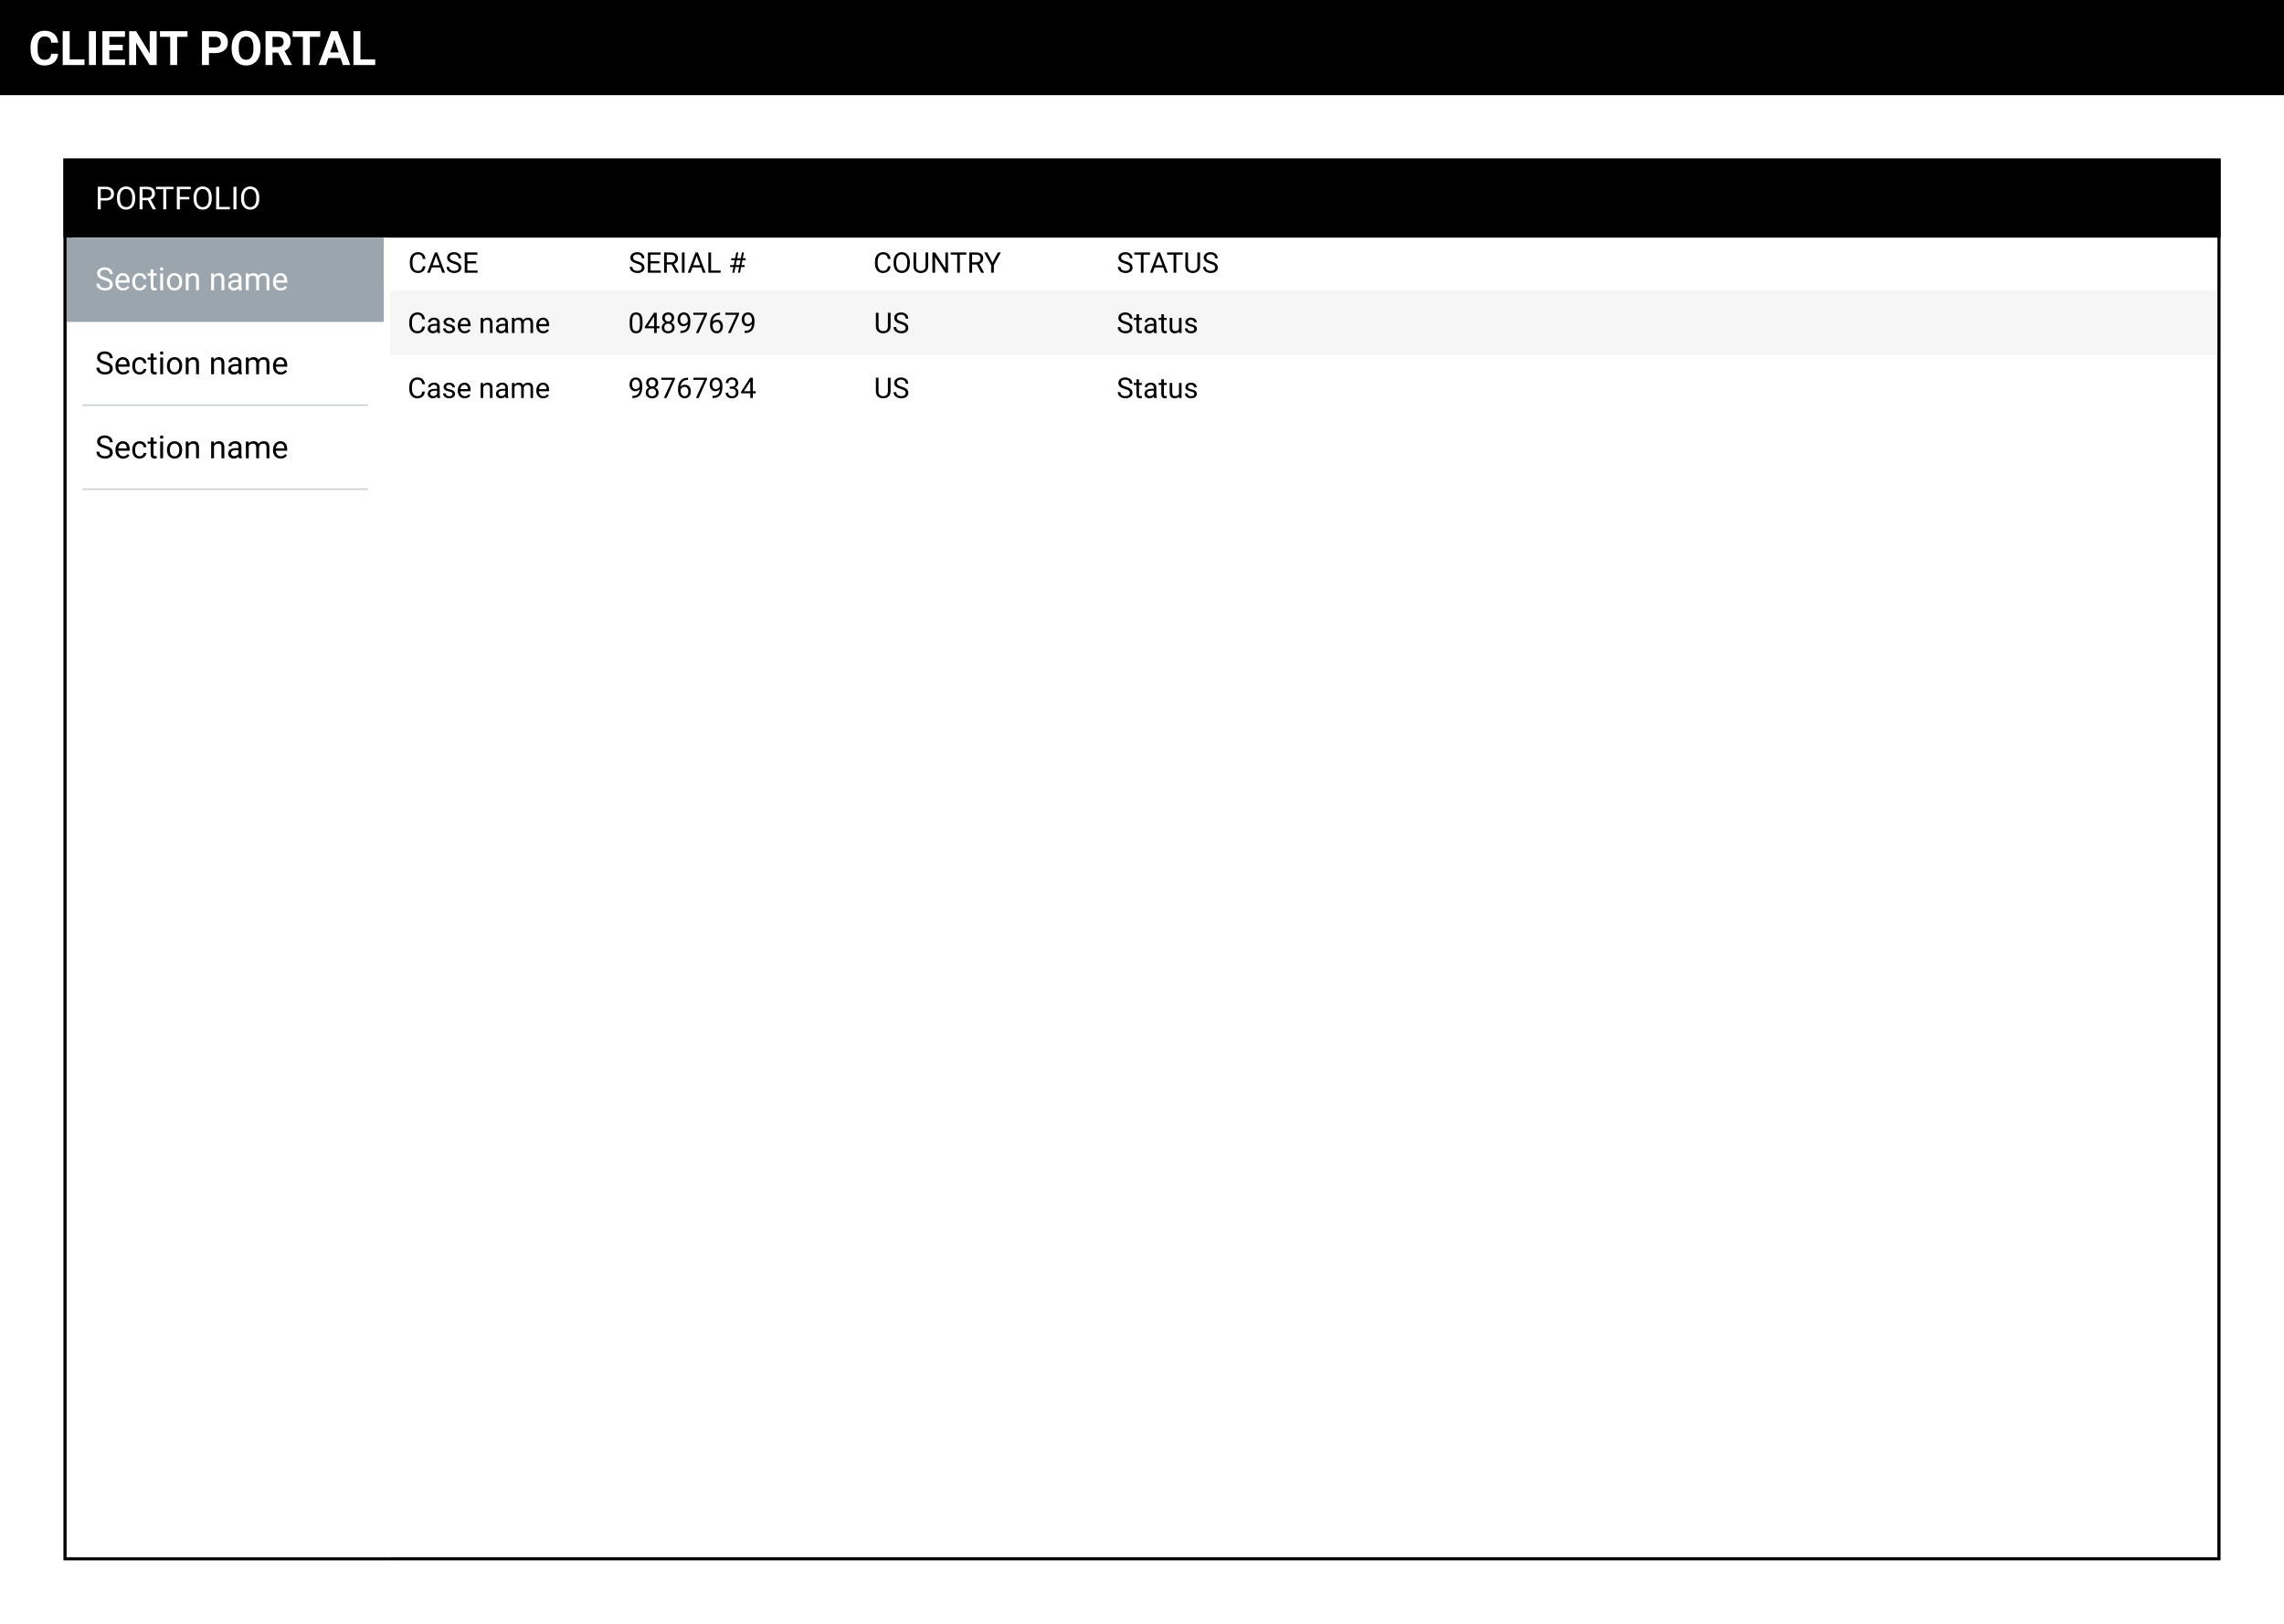 <svg width="1440" height="1024" viewBox="0 0 1440 1024" fill="none" xmlns="http://www.w3.org/2000/svg">
<rect width="1440" height="1024" fill="white"/>
<rect width="1440" height="60" fill="black"/>
<path d="M36.648 33.895C36.481 36.19 35.632 37.997 34.099 39.315C32.575 40.634 30.564 41.293 28.064 41.293C25.329 41.293 23.176 40.375 21.604 38.539C20.041 36.693 19.26 34.164 19.26 30.951V29.648C19.26 27.597 19.621 25.79 20.344 24.227C21.066 22.665 22.097 21.469 23.435 20.639C24.782 19.799 26.345 19.379 28.122 19.379C30.583 19.379 32.565 20.038 34.069 21.356C35.573 22.675 36.442 24.525 36.677 26.908H32.282C32.175 25.531 31.789 24.535 31.125 23.92C30.471 23.295 29.47 22.982 28.122 22.982C26.657 22.982 25.559 23.51 24.826 24.564C24.104 25.609 23.732 27.235 23.713 29.442V31.054C23.713 33.358 24.06 35.043 24.753 36.107C25.456 37.172 26.56 37.704 28.064 37.704C29.421 37.704 30.432 37.397 31.096 36.781C31.77 36.156 32.155 35.194 32.253 33.895H36.648ZM43.928 37.47H53.259V41H39.533V19.672H43.928V37.47ZM60.466 41H56.071V19.672H60.466V41ZM77.385 31.757H68.947V37.47H78.85V41H64.553V19.672H78.82V23.231H68.947V28.314H77.385V31.757ZM98.772 41H94.377L85.822 26.967V41H81.428V19.672H85.822L94.392 33.734V19.672H98.772V41ZM118.225 23.231H111.691V41H107.297V23.231H100.852V19.672H118.225V23.231ZM131.73 33.485V41H127.336V19.672H135.656C137.258 19.672 138.664 19.965 139.875 20.551C141.096 21.137 142.033 21.972 142.688 23.056C143.342 24.13 143.669 25.355 143.669 26.732C143.669 28.822 142.951 30.473 141.516 31.684C140.09 32.885 138.112 33.485 135.583 33.485H131.73ZM131.73 29.926H135.656C136.818 29.926 137.702 29.652 138.308 29.105C138.923 28.559 139.23 27.777 139.23 26.762C139.23 25.717 138.923 24.872 138.308 24.227C137.692 23.583 136.843 23.251 135.759 23.231H131.73V29.926ZM164.221 30.819C164.221 32.919 163.85 34.76 163.107 36.342C162.365 37.924 161.301 39.145 159.914 40.004C158.537 40.863 156.955 41.293 155.168 41.293C153.4 41.293 151.823 40.868 150.437 40.019C149.05 39.169 147.976 37.958 147.214 36.386C146.452 34.804 146.066 32.987 146.057 30.936V29.882C146.057 27.782 146.433 25.936 147.185 24.345C147.946 22.743 149.016 21.518 150.393 20.668C151.779 19.809 153.361 19.379 155.139 19.379C156.916 19.379 158.493 19.809 159.87 20.668C161.257 21.518 162.326 22.743 163.078 24.345C163.84 25.936 164.221 27.777 164.221 29.867V30.819ZM159.768 29.852C159.768 27.616 159.367 25.917 158.566 24.755C157.766 23.593 156.623 23.012 155.139 23.012C153.664 23.012 152.526 23.588 151.726 24.74C150.925 25.883 150.52 27.562 150.51 29.779V30.819C150.51 32.997 150.91 34.687 151.711 35.888C152.512 37.089 153.664 37.69 155.168 37.69C156.643 37.69 157.775 37.113 158.566 35.961C159.357 34.799 159.758 33.109 159.768 30.893V29.852ZM175.31 33.192H171.809V41H167.414V19.672H175.339C177.858 19.672 179.802 20.233 181.169 21.356C182.536 22.48 183.22 24.066 183.22 26.117C183.22 27.572 182.902 28.788 182.268 29.765C181.643 30.731 180.69 31.503 179.411 32.079L184.025 40.795V41H179.309L175.31 33.192ZM171.809 29.633H175.354C176.457 29.633 177.312 29.355 177.917 28.798C178.522 28.231 178.825 27.455 178.825 26.469C178.825 25.463 178.537 24.672 177.961 24.096C177.395 23.52 176.521 23.231 175.339 23.231H171.809V29.633ZM201.896 23.231H195.363V41H190.969V23.231H184.523V19.672H201.896V23.231ZM214.699 36.605H206.994L205.529 41H200.856L208.796 19.672H212.868L220.852 41H216.179L214.699 36.605ZM208.181 33.046H213.513L210.832 25.062L208.181 33.046ZM227.238 37.47H236.569V41H222.844V19.672H227.238V37.47Z" fill="white"/>
<rect x="41" y="101" width="1358" height="882" stroke="black" stroke-width="2"/>
<rect x="40" y="100" width="1360" height="50" fill="black"/>
<rect x="242" y="183" width="1156" height="41" fill="#C4C4C4" fill-opacity="0.15"/>
<path d="M267.898 205.939C267.74 207.293 267.239 208.339 266.396 209.077C265.558 209.81 264.441 210.176 263.047 210.176C261.535 210.176 260.322 209.634 259.408 208.55C258.5 207.466 258.046 206.016 258.046 204.199V202.969C258.046 201.779 258.257 200.733 258.679 199.831C259.106 198.929 259.71 198.237 260.489 197.757C261.269 197.271 262.171 197.027 263.196 197.027C264.556 197.027 265.646 197.408 266.466 198.17C267.286 198.926 267.764 199.975 267.898 201.316H266.202C266.056 200.297 265.736 199.559 265.244 199.102C264.758 198.645 264.075 198.416 263.196 198.416C262.118 198.416 261.271 198.814 260.656 199.611C260.047 200.408 259.742 201.542 259.742 203.013V204.252C259.742 205.641 260.032 206.745 260.612 207.565C261.192 208.386 262.004 208.796 263.047 208.796C263.984 208.796 264.702 208.585 265.2 208.163C265.704 207.735 266.038 206.994 266.202 205.939H267.898ZM275.826 210C275.732 209.812 275.656 209.479 275.598 208.998C274.842 209.783 273.939 210.176 272.891 210.176C271.953 210.176 271.183 209.912 270.579 209.385C269.981 208.852 269.683 208.178 269.683 207.363C269.683 206.373 270.058 205.605 270.808 205.061C271.563 204.51 272.624 204.234 273.989 204.234H275.571V203.487C275.571 202.919 275.401 202.468 275.062 202.134C274.722 201.794 274.221 201.624 273.559 201.624C272.979 201.624 272.492 201.771 272.1 202.063C271.707 202.356 271.511 202.711 271.511 203.127H269.876C269.876 202.652 270.043 202.195 270.377 201.756C270.717 201.311 271.174 200.959 271.748 200.701C272.328 200.443 272.964 200.314 273.655 200.314C274.751 200.314 275.609 200.59 276.23 201.141C276.852 201.686 277.174 202.438 277.197 203.399V207.776C277.197 208.649 277.309 209.344 277.531 209.859V210H275.826ZM273.128 208.761C273.638 208.761 274.121 208.629 274.578 208.365C275.035 208.102 275.366 207.759 275.571 207.337V205.386H274.297C272.305 205.386 271.309 205.969 271.309 207.135C271.309 207.645 271.479 208.043 271.818 208.33C272.158 208.617 272.595 208.761 273.128 208.761ZM285.283 207.478C285.283 207.038 285.116 206.698 284.782 206.458C284.454 206.212 283.877 206.001 283.051 205.825C282.23 205.649 281.577 205.438 281.091 205.192C280.61 204.946 280.253 204.653 280.019 204.313C279.79 203.974 279.676 203.569 279.676 203.101C279.676 202.321 280.004 201.662 280.66 201.123C281.322 200.584 282.166 200.314 283.191 200.314C284.27 200.314 285.143 200.593 285.811 201.149C286.484 201.706 286.821 202.418 286.821 203.285H285.187C285.187 202.84 284.996 202.456 284.615 202.134C284.24 201.812 283.766 201.65 283.191 201.65C282.6 201.65 282.137 201.779 281.803 202.037C281.469 202.295 281.302 202.632 281.302 203.048C281.302 203.44 281.457 203.736 281.768 203.936C282.078 204.135 282.638 204.325 283.446 204.507C284.261 204.688 284.92 204.905 285.424 205.157C285.928 205.409 286.3 205.714 286.54 206.071C286.786 206.423 286.909 206.854 286.909 207.363C286.909 208.213 286.569 208.896 285.89 209.411C285.21 209.921 284.328 210.176 283.244 210.176C282.482 210.176 281.809 210.041 281.223 209.771C280.637 209.502 280.177 209.127 279.843 208.646C279.515 208.16 279.351 207.636 279.351 207.073H280.977C281.006 207.618 281.223 208.052 281.627 208.374C282.037 208.69 282.576 208.849 283.244 208.849C283.859 208.849 284.352 208.726 284.721 208.479C285.096 208.228 285.283 207.894 285.283 207.478ZM292.974 210.176C291.685 210.176 290.636 209.754 289.827 208.91C289.019 208.061 288.614 206.927 288.614 205.509V205.21C288.614 204.267 288.793 203.426 289.15 202.688C289.514 201.943 290.018 201.363 290.662 200.947C291.312 200.525 292.016 200.314 292.771 200.314C294.008 200.314 294.969 200.722 295.654 201.536C296.34 202.351 296.683 203.517 296.683 205.034V205.711H290.24C290.264 206.648 290.536 207.407 291.058 207.987C291.585 208.562 292.253 208.849 293.062 208.849C293.636 208.849 294.122 208.731 294.521 208.497C294.919 208.263 295.268 207.952 295.566 207.565L296.56 208.339C295.763 209.563 294.567 210.176 292.974 210.176ZM292.771 201.65C292.115 201.65 291.564 201.891 291.119 202.371C290.674 202.846 290.398 203.514 290.293 204.375H295.057V204.252C295.01 203.426 294.787 202.787 294.389 202.336C293.99 201.879 293.451 201.65 292.771 201.65ZM304.575 200.49L304.628 201.686C305.354 200.771 306.304 200.314 307.476 200.314C309.485 200.314 310.499 201.448 310.517 203.716V210H308.891V203.707C308.885 203.021 308.727 202.515 308.416 202.187C308.111 201.858 307.634 201.694 306.983 201.694C306.456 201.694 305.993 201.835 305.595 202.116C305.196 202.397 304.886 202.767 304.663 203.224V210H303.037V200.49H304.575ZM318.84 210C318.746 209.812 318.67 209.479 318.611 208.998C317.855 209.783 316.953 210.176 315.904 210.176C314.967 210.176 314.196 209.912 313.593 209.385C312.995 208.852 312.696 208.178 312.696 207.363C312.696 206.373 313.071 205.605 313.821 205.061C314.577 204.51 315.638 204.234 317.003 204.234H318.585V203.487C318.585 202.919 318.415 202.468 318.075 202.134C317.735 201.794 317.234 201.624 316.572 201.624C315.992 201.624 315.506 201.771 315.113 202.063C314.721 202.356 314.524 202.711 314.524 203.127H312.89C312.89 202.652 313.057 202.195 313.391 201.756C313.73 201.311 314.188 200.959 314.762 200.701C315.342 200.443 315.978 200.314 316.669 200.314C317.765 200.314 318.623 200.59 319.244 201.141C319.865 201.686 320.188 202.438 320.211 203.399V207.776C320.211 208.649 320.322 209.344 320.545 209.859V210H318.84ZM316.142 208.761C316.651 208.761 317.135 208.629 317.592 208.365C318.049 208.102 318.38 207.759 318.585 207.337V205.386H317.311C315.318 205.386 314.322 205.969 314.322 207.135C314.322 207.645 314.492 208.043 314.832 208.33C315.172 208.617 315.608 208.761 316.142 208.761ZM324.289 200.49L324.333 201.545C325.03 200.725 325.971 200.314 327.154 200.314C328.484 200.314 329.39 200.824 329.87 201.844C330.187 201.387 330.597 201.018 331.101 200.736C331.61 200.455 332.211 200.314 332.902 200.314C334.988 200.314 336.049 201.419 336.084 203.628V210H334.458V203.725C334.458 203.045 334.303 202.538 333.992 202.204C333.682 201.864 333.16 201.694 332.428 201.694C331.824 201.694 331.323 201.876 330.925 202.239C330.526 202.597 330.295 203.08 330.23 203.689V210H328.596V203.769C328.596 202.386 327.919 201.694 326.565 201.694C325.499 201.694 324.77 202.148 324.377 203.057V210H322.751V200.49H324.289ZM342.491 210.176C341.202 210.176 340.153 209.754 339.345 208.91C338.536 208.061 338.132 206.927 338.132 205.509V205.21C338.132 204.267 338.311 203.426 338.668 202.688C339.031 201.943 339.535 201.363 340.18 200.947C340.83 200.525 341.533 200.314 342.289 200.314C343.525 200.314 344.486 200.722 345.172 201.536C345.857 202.351 346.2 203.517 346.2 205.034V205.711H339.758C339.781 206.648 340.054 207.407 340.575 207.987C341.103 208.562 341.771 208.849 342.579 208.849C343.153 208.849 343.64 208.731 344.038 208.497C344.437 208.263 344.785 207.952 345.084 207.565L346.077 208.339C345.28 209.563 344.085 210.176 342.491 210.176ZM342.289 201.65C341.633 201.65 341.082 201.891 340.637 202.371C340.191 202.846 339.916 203.514 339.811 204.375H344.574V204.252C344.527 203.426 344.305 202.787 343.906 202.336C343.508 201.879 342.969 201.65 342.289 201.65Z" fill="black"/>
<path d="M267.898 246.939C267.74 248.293 267.239 249.339 266.396 250.077C265.558 250.81 264.441 251.176 263.047 251.176C261.535 251.176 260.322 250.634 259.408 249.55C258.5 248.466 258.046 247.016 258.046 245.199V243.969C258.046 242.779 258.257 241.733 258.679 240.831C259.106 239.929 259.71 239.237 260.489 238.757C261.269 238.271 262.171 238.027 263.196 238.027C264.556 238.027 265.646 238.408 266.466 239.17C267.286 239.926 267.764 240.975 267.898 242.316H266.202C266.056 241.297 265.736 240.559 265.244 240.102C264.758 239.645 264.075 239.416 263.196 239.416C262.118 239.416 261.271 239.814 260.656 240.611C260.047 241.408 259.742 242.542 259.742 244.013V245.252C259.742 246.641 260.032 247.745 260.612 248.565C261.192 249.386 262.004 249.796 263.047 249.796C263.984 249.796 264.702 249.585 265.2 249.163C265.704 248.735 266.038 247.994 266.202 246.939H267.898ZM275.826 251C275.732 250.812 275.656 250.479 275.598 249.998C274.842 250.783 273.939 251.176 272.891 251.176C271.953 251.176 271.183 250.912 270.579 250.385C269.981 249.852 269.683 249.178 269.683 248.363C269.683 247.373 270.058 246.605 270.808 246.061C271.563 245.51 272.624 245.234 273.989 245.234H275.571V244.487C275.571 243.919 275.401 243.468 275.062 243.134C274.722 242.794 274.221 242.624 273.559 242.624C272.979 242.624 272.492 242.771 272.1 243.063C271.707 243.356 271.511 243.711 271.511 244.127H269.876C269.876 243.652 270.043 243.195 270.377 242.756C270.717 242.311 271.174 241.959 271.748 241.701C272.328 241.443 272.964 241.314 273.655 241.314C274.751 241.314 275.609 241.59 276.23 242.141C276.852 242.686 277.174 243.438 277.197 244.399V248.776C277.197 249.649 277.309 250.344 277.531 250.859V251H275.826ZM273.128 249.761C273.638 249.761 274.121 249.629 274.578 249.365C275.035 249.102 275.366 248.759 275.571 248.337V246.386H274.297C272.305 246.386 271.309 246.969 271.309 248.135C271.309 248.645 271.479 249.043 271.818 249.33C272.158 249.617 272.595 249.761 273.128 249.761ZM285.283 248.478C285.283 248.038 285.116 247.698 284.782 247.458C284.454 247.212 283.877 247.001 283.051 246.825C282.23 246.649 281.577 246.438 281.091 246.192C280.61 245.946 280.253 245.653 280.019 245.313C279.79 244.974 279.676 244.569 279.676 244.101C279.676 243.321 280.004 242.662 280.66 242.123C281.322 241.584 282.166 241.314 283.191 241.314C284.27 241.314 285.143 241.593 285.811 242.149C286.484 242.706 286.821 243.418 286.821 244.285H285.187C285.187 243.84 284.996 243.456 284.615 243.134C284.24 242.812 283.766 242.65 283.191 242.65C282.6 242.65 282.137 242.779 281.803 243.037C281.469 243.295 281.302 243.632 281.302 244.048C281.302 244.44 281.457 244.736 281.768 244.936C282.078 245.135 282.638 245.325 283.446 245.507C284.261 245.688 284.92 245.905 285.424 246.157C285.928 246.409 286.3 246.714 286.54 247.071C286.786 247.423 286.909 247.854 286.909 248.363C286.909 249.213 286.569 249.896 285.89 250.411C285.21 250.921 284.328 251.176 283.244 251.176C282.482 251.176 281.809 251.041 281.223 250.771C280.637 250.502 280.177 250.127 279.843 249.646C279.515 249.16 279.351 248.636 279.351 248.073H280.977C281.006 248.618 281.223 249.052 281.627 249.374C282.037 249.69 282.576 249.849 283.244 249.849C283.859 249.849 284.352 249.726 284.721 249.479C285.096 249.228 285.283 248.894 285.283 248.478ZM292.974 251.176C291.685 251.176 290.636 250.754 289.827 249.91C289.019 249.061 288.614 247.927 288.614 246.509V246.21C288.614 245.267 288.793 244.426 289.15 243.688C289.514 242.943 290.018 242.363 290.662 241.947C291.312 241.525 292.016 241.314 292.771 241.314C294.008 241.314 294.969 241.722 295.654 242.536C296.34 243.351 296.683 244.517 296.683 246.034V246.711H290.24C290.264 247.648 290.536 248.407 291.058 248.987C291.585 249.562 292.253 249.849 293.062 249.849C293.636 249.849 294.122 249.731 294.521 249.497C294.919 249.263 295.268 248.952 295.566 248.565L296.56 249.339C295.763 250.563 294.567 251.176 292.974 251.176ZM292.771 242.65C292.115 242.65 291.564 242.891 291.119 243.371C290.674 243.846 290.398 244.514 290.293 245.375H295.057V245.252C295.01 244.426 294.787 243.787 294.389 243.336C293.99 242.879 293.451 242.65 292.771 242.65ZM304.575 241.49L304.628 242.686C305.354 241.771 306.304 241.314 307.476 241.314C309.485 241.314 310.499 242.448 310.517 244.716V251H308.891V244.707C308.885 244.021 308.727 243.515 308.416 243.187C308.111 242.858 307.634 242.694 306.983 242.694C306.456 242.694 305.993 242.835 305.595 243.116C305.196 243.397 304.886 243.767 304.663 244.224V251H303.037V241.49H304.575ZM318.84 251C318.746 250.812 318.67 250.479 318.611 249.998C317.855 250.783 316.953 251.176 315.904 251.176C314.967 251.176 314.196 250.912 313.593 250.385C312.995 249.852 312.696 249.178 312.696 248.363C312.696 247.373 313.071 246.605 313.821 246.061C314.577 245.51 315.638 245.234 317.003 245.234H318.585V244.487C318.585 243.919 318.415 243.468 318.075 243.134C317.735 242.794 317.234 242.624 316.572 242.624C315.992 242.624 315.506 242.771 315.113 243.063C314.721 243.356 314.524 243.711 314.524 244.127H312.89C312.89 243.652 313.057 243.195 313.391 242.756C313.73 242.311 314.188 241.959 314.762 241.701C315.342 241.443 315.978 241.314 316.669 241.314C317.765 241.314 318.623 241.59 319.244 242.141C319.865 242.686 320.188 243.438 320.211 244.399V248.776C320.211 249.649 320.322 250.344 320.545 250.859V251H318.84ZM316.142 249.761C316.651 249.761 317.135 249.629 317.592 249.365C318.049 249.102 318.38 248.759 318.585 248.337V246.386H317.311C315.318 246.386 314.322 246.969 314.322 248.135C314.322 248.645 314.492 249.043 314.832 249.33C315.172 249.617 315.608 249.761 316.142 249.761ZM324.289 241.49L324.333 242.545C325.03 241.725 325.971 241.314 327.154 241.314C328.484 241.314 329.39 241.824 329.87 242.844C330.187 242.387 330.597 242.018 331.101 241.736C331.61 241.455 332.211 241.314 332.902 241.314C334.988 241.314 336.049 242.419 336.084 244.628V251H334.458V244.725C334.458 244.045 334.303 243.538 333.992 243.204C333.682 242.864 333.16 242.694 332.428 242.694C331.824 242.694 331.323 242.876 330.925 243.239C330.526 243.597 330.295 244.08 330.23 244.689V251H328.596V244.769C328.596 243.386 327.919 242.694 326.565 242.694C325.499 242.694 324.77 243.148 324.377 244.057V251H322.751V241.49H324.289ZM342.491 251.176C341.202 251.176 340.153 250.754 339.345 249.91C338.536 249.061 338.132 247.927 338.132 246.509V246.21C338.132 245.267 338.311 244.426 338.668 243.688C339.031 242.943 339.535 242.363 340.18 241.947C340.83 241.525 341.533 241.314 342.289 241.314C343.525 241.314 344.486 241.722 345.172 242.536C345.857 243.351 346.2 244.517 346.2 246.034V246.711H339.758C339.781 247.648 340.054 248.407 340.575 248.987C341.103 249.562 341.771 249.849 342.579 249.849C343.153 249.849 343.64 249.731 344.038 249.497C344.437 249.263 344.785 248.952 345.084 248.565L346.077 249.339C345.28 250.563 344.085 251.176 342.491 251.176ZM342.289 242.65C341.633 242.65 341.082 242.891 340.637 243.371C340.191 243.846 339.916 244.514 339.811 245.375H344.574V245.252C344.527 244.426 344.305 243.787 343.906 243.336C343.508 242.879 342.969 242.65 342.289 242.65Z" fill="black"/>
<path d="M63.525 126.434V132H61.65V117.781H66.894C68.451 117.781 69.668 118.178 70.547 118.973C71.432 119.767 71.875 120.818 71.875 122.127C71.875 123.507 71.442 124.572 70.576 125.32C69.717 126.062 68.483 126.434 66.875 126.434H63.525ZM63.525 124.9H66.894C67.897 124.9 68.665 124.666 69.199 124.197C69.733 123.722 70 123.038 70 122.146C70 121.3 69.733 120.623 69.199 120.115C68.665 119.607 67.933 119.344 67.002 119.324H63.525V124.9ZM85.205 125.35C85.205 126.743 84.971 127.96 84.502 129.002C84.033 130.037 83.369 130.828 82.51 131.375C81.65 131.922 80.648 132.195 79.502 132.195C78.382 132.195 77.389 131.922 76.523 131.375C75.658 130.822 74.984 130.037 74.502 129.021C74.027 127.999 73.783 126.818 73.769 125.477V124.451C73.769 123.084 74.007 121.876 74.482 120.828C74.958 119.78 75.628 118.979 76.494 118.426C77.367 117.866 78.363 117.586 79.482 117.586C80.622 117.586 81.624 117.863 82.49 118.416C83.363 118.963 84.033 119.76 84.502 120.809C84.971 121.85 85.205 123.064 85.205 124.451V125.35ZM83.34 124.432C83.34 122.745 83.001 121.453 82.324 120.555C81.647 119.65 80.7 119.197 79.482 119.197C78.297 119.197 77.363 119.65 76.68 120.555C76.003 121.453 75.654 122.703 75.635 124.305V125.35C75.635 126.984 75.977 128.27 76.66 129.207C77.35 130.138 78.297 130.604 79.502 130.604C80.713 130.604 81.65 130.164 82.314 129.285C82.978 128.4 83.32 127.133 83.34 125.486V124.432ZM93.232 126.248H89.893V132H88.008V117.781H92.715C94.316 117.781 95.547 118.146 96.406 118.875C97.272 119.604 97.705 120.665 97.705 122.059C97.705 122.944 97.464 123.715 96.982 124.373C96.507 125.031 95.843 125.522 94.99 125.848L98.33 131.883V132H96.318L93.232 126.248ZM89.893 124.715H92.773C93.704 124.715 94.443 124.474 94.99 123.992C95.544 123.51 95.82 122.866 95.82 122.059C95.82 121.18 95.557 120.506 95.029 120.037C94.508 119.568 93.753 119.331 92.764 119.324H89.893V124.715ZM109.385 119.324H104.814V132H102.949V119.324H98.389V117.781H109.385V119.324ZM119.336 125.721H113.369V132H111.494V117.781H120.303V119.324H113.369V124.188H119.336V125.721ZM133.486 125.35C133.486 126.743 133.252 127.96 132.783 129.002C132.314 130.037 131.65 130.828 130.791 131.375C129.932 131.922 128.929 132.195 127.783 132.195C126.663 132.195 125.671 131.922 124.805 131.375C123.939 130.822 123.265 130.037 122.783 129.021C122.308 127.999 122.064 126.818 122.051 125.477V124.451C122.051 123.084 122.288 121.876 122.764 120.828C123.239 119.78 123.91 118.979 124.775 118.426C125.648 117.866 126.644 117.586 127.764 117.586C128.903 117.586 129.906 117.863 130.771 118.416C131.644 118.963 132.314 119.76 132.783 120.809C133.252 121.85 133.486 123.064 133.486 124.451V125.35ZM131.621 124.432C131.621 122.745 131.283 121.453 130.605 120.555C129.928 119.65 128.981 119.197 127.764 119.197C126.579 119.197 125.645 119.65 124.961 120.555C124.284 121.453 123.936 122.703 123.916 124.305V125.35C123.916 126.984 124.258 128.27 124.941 129.207C125.632 130.138 126.579 130.604 127.783 130.604C128.994 130.604 129.932 130.164 130.596 129.285C131.26 128.4 131.602 127.133 131.621 125.486V124.432ZM138.184 130.467H144.922V132H136.299V117.781H138.184V130.467ZM149.072 132H147.197V117.781H149.072V132ZM163.447 125.35C163.447 126.743 163.213 127.96 162.744 129.002C162.275 130.037 161.611 130.828 160.752 131.375C159.893 131.922 158.89 132.195 157.744 132.195C156.624 132.195 155.632 131.922 154.766 131.375C153.9 130.822 153.226 130.037 152.744 129.021C152.269 127.999 152.025 126.818 152.012 125.477V124.451C152.012 123.084 152.249 121.876 152.725 120.828C153.2 119.78 153.87 118.979 154.736 118.426C155.609 117.866 156.605 117.586 157.725 117.586C158.864 117.586 159.867 117.863 160.732 118.416C161.605 118.963 162.275 119.76 162.744 120.809C163.213 121.85 163.447 123.064 163.447 124.451V125.35ZM161.582 124.432C161.582 122.745 161.243 121.453 160.566 120.555C159.889 119.65 158.942 119.197 157.725 119.197C156.54 119.197 155.605 119.65 154.922 120.555C154.245 121.453 153.896 122.703 153.877 124.305V125.35C153.877 126.984 154.219 128.27 154.902 129.207C155.592 130.138 156.54 130.604 157.744 130.604C158.955 130.604 159.893 130.164 160.557 129.285C161.221 128.4 161.562 127.133 161.582 125.486V124.432Z" fill="white"/>
<g filter="url(#filter0_d)">
<rect x="42" y="150" width="200" height="832" fill="white"/>
</g>
<rect x="42" y="150" width="200" height="53" fill="#9BA5AD"/>
<path d="M65.84 176.662C64.232 176.2 63.06 175.633 62.324 174.963C61.595 174.286 61.23 173.452 61.23 172.463C61.23 171.343 61.676 170.419 62.568 169.689C63.467 168.954 64.632 168.586 66.064 168.586C67.041 168.586 67.91 168.775 68.672 169.152C69.44 169.53 70.033 170.051 70.449 170.715C70.872 171.379 71.084 172.105 71.084 172.893H69.199C69.199 172.033 68.926 171.359 68.379 170.871C67.832 170.376 67.061 170.129 66.064 170.129C65.14 170.129 64.417 170.334 63.897 170.744C63.382 171.148 63.125 171.711 63.125 172.434C63.125 173.013 63.369 173.505 63.857 173.908C64.352 174.305 65.189 174.67 66.367 175.002C67.552 175.334 68.477 175.702 69.141 176.105C69.811 176.503 70.306 176.968 70.625 177.502C70.951 178.036 71.113 178.664 71.113 179.387C71.113 180.539 70.664 181.464 69.766 182.16C68.867 182.85 67.666 183.195 66.162 183.195C65.186 183.195 64.274 183.01 63.428 182.639C62.581 182.261 61.927 181.747 61.465 181.096C61.009 180.445 60.781 179.706 60.781 178.879H62.666C62.666 179.738 62.982 180.419 63.613 180.92C64.251 181.415 65.101 181.662 66.162 181.662C67.152 181.662 67.91 181.46 68.438 181.057C68.965 180.653 69.228 180.103 69.228 179.406C69.228 178.71 68.984 178.173 68.496 177.795C68.008 177.411 67.122 177.033 65.84 176.662ZM77.627 183.195C76.195 183.195 75.029 182.727 74.131 181.789C73.232 180.845 72.783 179.585 72.783 178.01V177.678C72.783 176.63 72.982 175.695 73.379 174.875C73.783 174.048 74.342 173.404 75.059 172.941C75.781 172.473 76.562 172.238 77.402 172.238C78.776 172.238 79.844 172.691 80.606 173.596C81.367 174.501 81.748 175.796 81.748 177.482V178.234H74.59C74.616 179.276 74.919 180.119 75.498 180.764C76.084 181.402 76.826 181.721 77.725 181.721C78.363 181.721 78.903 181.59 79.346 181.33C79.788 181.07 80.176 180.725 80.508 180.295L81.611 181.154C80.726 182.515 79.398 183.195 77.627 183.195ZM77.402 173.723C76.673 173.723 76.061 173.99 75.566 174.523C75.072 175.051 74.766 175.793 74.648 176.75H79.941V176.613C79.889 175.695 79.642 174.986 79.199 174.484C78.757 173.977 78.158 173.723 77.402 173.723ZM88.086 181.721C88.731 181.721 89.294 181.525 89.775 181.135C90.257 180.744 90.524 180.256 90.576 179.67H92.285C92.253 180.275 92.044 180.852 91.66 181.398C91.276 181.945 90.762 182.382 90.117 182.707C89.479 183.033 88.802 183.195 88.086 183.195C86.647 183.195 85.501 182.717 84.648 181.76C83.802 180.796 83.379 179.481 83.379 177.814V177.512C83.379 176.483 83.568 175.568 83.945 174.768C84.323 173.967 84.863 173.345 85.566 172.902C86.276 172.46 87.113 172.238 88.076 172.238C89.261 172.238 90.244 172.593 91.025 173.303C91.813 174.012 92.233 174.934 92.285 176.066H90.576C90.524 175.383 90.264 174.823 89.795 174.387C89.333 173.944 88.76 173.723 88.076 173.723C87.158 173.723 86.445 174.055 85.938 174.719C85.436 175.376 85.186 176.33 85.186 177.58V177.922C85.186 179.139 85.436 180.077 85.938 180.734C86.439 181.392 87.155 181.721 88.086 181.721ZM96.768 169.875V172.434H98.74V173.83H96.768V180.383C96.768 180.806 96.856 181.125 97.031 181.34C97.207 181.548 97.507 181.652 97.93 181.652C98.138 181.652 98.424 181.613 98.789 181.535V183C98.314 183.13 97.852 183.195 97.402 183.195C96.595 183.195 95.986 182.951 95.576 182.463C95.166 181.975 94.961 181.281 94.961 180.383V173.83H93.037V172.434H94.961V169.875H96.768ZM102.822 183H101.016V172.434H102.822V183ZM100.869 169.631C100.869 169.338 100.957 169.09 101.133 168.889C101.315 168.687 101.582 168.586 101.934 168.586C102.285 168.586 102.552 168.687 102.734 168.889C102.917 169.09 103.008 169.338 103.008 169.631C103.008 169.924 102.917 170.168 102.734 170.363C102.552 170.559 102.285 170.656 101.934 170.656C101.582 170.656 101.315 170.559 101.133 170.363C100.957 170.168 100.869 169.924 100.869 169.631ZM105.244 177.619C105.244 176.584 105.446 175.653 105.85 174.826C106.26 173.999 106.826 173.361 107.549 172.912C108.278 172.463 109.108 172.238 110.039 172.238C111.478 172.238 112.64 172.736 113.525 173.732C114.417 174.729 114.863 176.053 114.863 177.707V177.834C114.863 178.863 114.665 179.787 114.268 180.607C113.877 181.421 113.314 182.056 112.578 182.512C111.849 182.967 111.009 183.195 110.059 183.195C108.626 183.195 107.464 182.697 106.572 181.701C105.687 180.705 105.244 179.387 105.244 177.746V177.619ZM107.061 177.834C107.061 179.006 107.331 179.947 107.871 180.656C108.418 181.366 109.147 181.721 110.059 181.721C110.977 181.721 111.706 181.363 112.246 180.646C112.786 179.924 113.057 178.915 113.057 177.619C113.057 176.46 112.78 175.523 112.227 174.807C111.68 174.084 110.951 173.723 110.039 173.723C109.147 173.723 108.428 174.077 107.881 174.787C107.334 175.497 107.061 176.512 107.061 177.834ZM118.838 172.434L118.896 173.762C119.704 172.746 120.758 172.238 122.061 172.238C124.294 172.238 125.42 173.498 125.439 176.018V183H123.633V176.008C123.626 175.246 123.451 174.683 123.105 174.318C122.767 173.954 122.236 173.771 121.514 173.771C120.928 173.771 120.413 173.928 119.971 174.24C119.528 174.553 119.183 174.963 118.936 175.471V183H117.129V172.434H118.838ZM134.834 172.434L134.893 173.762C135.7 172.746 136.755 172.238 138.057 172.238C140.29 172.238 141.416 173.498 141.436 176.018V183H139.629V176.008C139.622 175.246 139.447 174.683 139.102 174.318C138.763 173.954 138.232 173.771 137.51 173.771C136.924 173.771 136.41 173.928 135.967 174.24C135.524 174.553 135.179 174.963 134.932 175.471V183H133.125V172.434H134.834ZM150.684 183C150.579 182.792 150.495 182.421 150.43 181.887C149.59 182.759 148.587 183.195 147.422 183.195C146.38 183.195 145.524 182.902 144.854 182.316C144.189 181.724 143.857 180.975 143.857 180.07C143.857 178.97 144.274 178.117 145.107 177.512C145.947 176.9 147.126 176.594 148.643 176.594H150.4V175.764C150.4 175.132 150.212 174.631 149.834 174.26C149.456 173.882 148.9 173.693 148.164 173.693C147.52 173.693 146.979 173.856 146.543 174.182C146.107 174.507 145.889 174.901 145.889 175.363H144.072C144.072 174.836 144.258 174.328 144.629 173.84C145.007 173.345 145.514 172.954 146.152 172.668C146.797 172.382 147.503 172.238 148.271 172.238C149.489 172.238 150.443 172.544 151.133 173.156C151.823 173.762 152.181 174.598 152.207 175.666V180.529C152.207 181.499 152.331 182.271 152.578 182.844V183H150.684ZM147.686 181.623C148.252 181.623 148.789 181.477 149.297 181.184C149.805 180.891 150.173 180.51 150.4 180.041V177.873H148.984C146.771 177.873 145.664 178.521 145.664 179.816C145.664 180.383 145.853 180.826 146.23 181.145C146.608 181.464 147.093 181.623 147.686 181.623ZM156.738 172.434L156.787 173.605C157.562 172.694 158.607 172.238 159.922 172.238C161.4 172.238 162.406 172.805 162.939 173.938C163.291 173.43 163.747 173.02 164.307 172.707C164.873 172.395 165.54 172.238 166.309 172.238C168.626 172.238 169.805 173.465 169.844 175.92V183H168.037V176.027C168.037 175.272 167.865 174.709 167.52 174.338C167.174 173.96 166.595 173.771 165.781 173.771C165.111 173.771 164.554 173.973 164.111 174.377C163.669 174.774 163.411 175.311 163.34 175.988V183H161.523V176.076C161.523 174.54 160.771 173.771 159.268 173.771C158.083 173.771 157.272 174.276 156.836 175.285V183H155.029V172.434H156.738ZM176.963 183.195C175.531 183.195 174.365 182.727 173.467 181.789C172.568 180.845 172.119 179.585 172.119 178.01V177.678C172.119 176.63 172.318 175.695 172.715 174.875C173.118 174.048 173.678 173.404 174.395 172.941C175.117 172.473 175.898 172.238 176.738 172.238C178.112 172.238 179.18 172.691 179.941 173.596C180.703 174.501 181.084 175.796 181.084 177.482V178.234H173.926C173.952 179.276 174.255 180.119 174.834 180.764C175.42 181.402 176.162 181.721 177.061 181.721C177.699 181.721 178.239 181.59 178.682 181.33C179.124 181.07 179.512 180.725 179.844 180.295L180.947 181.154C180.062 182.515 178.734 183.195 176.963 183.195ZM176.738 173.723C176.009 173.723 175.397 173.99 174.902 174.523C174.408 175.051 174.102 175.793 173.984 176.75H179.277V176.613C179.225 175.695 178.978 174.986 178.535 174.484C178.092 173.977 177.493 173.723 176.738 173.723Z" fill="white"/>
<path d="M65.84 229.662C64.232 229.2 63.06 228.633 62.324 227.963C61.595 227.286 61.23 226.452 61.23 225.463C61.23 224.343 61.676 223.419 62.568 222.689C63.467 221.954 64.632 221.586 66.064 221.586C67.041 221.586 67.91 221.775 68.672 222.152C69.44 222.53 70.033 223.051 70.449 223.715C70.872 224.379 71.084 225.105 71.084 225.893H69.199C69.199 225.033 68.926 224.359 68.379 223.871C67.832 223.376 67.061 223.129 66.064 223.129C65.14 223.129 64.417 223.334 63.897 223.744C63.382 224.148 63.125 224.711 63.125 225.434C63.125 226.013 63.369 226.505 63.857 226.908C64.352 227.305 65.189 227.67 66.367 228.002C67.552 228.334 68.477 228.702 69.141 229.105C69.811 229.503 70.306 229.968 70.625 230.502C70.951 231.036 71.113 231.664 71.113 232.387C71.113 233.539 70.664 234.464 69.766 235.16C68.867 235.85 67.666 236.195 66.162 236.195C65.186 236.195 64.274 236.01 63.428 235.639C62.581 235.261 61.927 234.747 61.465 234.096C61.009 233.445 60.781 232.706 60.781 231.879H62.666C62.666 232.738 62.982 233.419 63.613 233.92C64.251 234.415 65.101 234.662 66.162 234.662C67.152 234.662 67.91 234.46 68.438 234.057C68.965 233.653 69.228 233.103 69.228 232.406C69.228 231.71 68.984 231.173 68.496 230.795C68.008 230.411 67.122 230.033 65.84 229.662ZM77.627 236.195C76.195 236.195 75.029 235.727 74.131 234.789C73.232 233.845 72.783 232.585 72.783 231.01V230.678C72.783 229.63 72.982 228.695 73.379 227.875C73.783 227.048 74.342 226.404 75.059 225.941C75.781 225.473 76.562 225.238 77.402 225.238C78.776 225.238 79.844 225.691 80.606 226.596C81.367 227.501 81.748 228.796 81.748 230.482V231.234H74.59C74.616 232.276 74.919 233.119 75.498 233.764C76.084 234.402 76.826 234.721 77.725 234.721C78.363 234.721 78.903 234.59 79.346 234.33C79.788 234.07 80.176 233.725 80.508 233.295L81.611 234.154C80.726 235.515 79.398 236.195 77.627 236.195ZM77.402 226.723C76.673 226.723 76.061 226.99 75.566 227.523C75.072 228.051 74.766 228.793 74.648 229.75H79.941V229.613C79.889 228.695 79.642 227.986 79.199 227.484C78.757 226.977 78.158 226.723 77.402 226.723ZM88.086 234.721C88.731 234.721 89.294 234.525 89.775 234.135C90.257 233.744 90.524 233.256 90.576 232.67H92.285C92.253 233.275 92.044 233.852 91.66 234.398C91.276 234.945 90.762 235.382 90.117 235.707C89.479 236.033 88.802 236.195 88.086 236.195C86.647 236.195 85.501 235.717 84.648 234.76C83.802 233.796 83.379 232.481 83.379 230.814V230.512C83.379 229.483 83.568 228.568 83.945 227.768C84.323 226.967 84.863 226.345 85.566 225.902C86.276 225.46 87.113 225.238 88.076 225.238C89.261 225.238 90.244 225.593 91.025 226.303C91.813 227.012 92.233 227.934 92.285 229.066H90.576C90.524 228.383 90.264 227.823 89.795 227.387C89.333 226.944 88.76 226.723 88.076 226.723C87.158 226.723 86.445 227.055 85.938 227.719C85.436 228.376 85.186 229.33 85.186 230.58V230.922C85.186 232.139 85.436 233.077 85.938 233.734C86.439 234.392 87.155 234.721 88.086 234.721ZM96.768 222.875V225.434H98.74V226.83H96.768V233.383C96.768 233.806 96.856 234.125 97.031 234.34C97.207 234.548 97.507 234.652 97.93 234.652C98.138 234.652 98.424 234.613 98.789 234.535V236C98.314 236.13 97.852 236.195 97.402 236.195C96.595 236.195 95.986 235.951 95.576 235.463C95.166 234.975 94.961 234.281 94.961 233.383V226.83H93.037V225.434H94.961V222.875H96.768ZM102.822 236H101.016V225.434H102.822V236ZM100.869 222.631C100.869 222.338 100.957 222.09 101.133 221.889C101.315 221.687 101.582 221.586 101.934 221.586C102.285 221.586 102.552 221.687 102.734 221.889C102.917 222.09 103.008 222.338 103.008 222.631C103.008 222.924 102.917 223.168 102.734 223.363C102.552 223.559 102.285 223.656 101.934 223.656C101.582 223.656 101.315 223.559 101.133 223.363C100.957 223.168 100.869 222.924 100.869 222.631ZM105.244 230.619C105.244 229.584 105.446 228.653 105.85 227.826C106.26 226.999 106.826 226.361 107.549 225.912C108.278 225.463 109.108 225.238 110.039 225.238C111.478 225.238 112.64 225.736 113.525 226.732C114.417 227.729 114.863 229.053 114.863 230.707V230.834C114.863 231.863 114.665 232.787 114.268 233.607C113.877 234.421 113.314 235.056 112.578 235.512C111.849 235.967 111.009 236.195 110.059 236.195C108.626 236.195 107.464 235.697 106.572 234.701C105.687 233.705 105.244 232.387 105.244 230.746V230.619ZM107.061 230.834C107.061 232.006 107.331 232.947 107.871 233.656C108.418 234.366 109.147 234.721 110.059 234.721C110.977 234.721 111.706 234.363 112.246 233.646C112.786 232.924 113.057 231.915 113.057 230.619C113.057 229.46 112.78 228.523 112.227 227.807C111.68 227.084 110.951 226.723 110.039 226.723C109.147 226.723 108.428 227.077 107.881 227.787C107.334 228.497 107.061 229.512 107.061 230.834ZM118.838 225.434L118.896 226.762C119.704 225.746 120.758 225.238 122.061 225.238C124.294 225.238 125.42 226.498 125.439 229.018V236H123.633V229.008C123.626 228.246 123.451 227.683 123.105 227.318C122.767 226.954 122.236 226.771 121.514 226.771C120.928 226.771 120.413 226.928 119.971 227.24C119.528 227.553 119.183 227.963 118.936 228.471V236H117.129V225.434H118.838ZM134.834 225.434L134.893 226.762C135.7 225.746 136.755 225.238 138.057 225.238C140.29 225.238 141.416 226.498 141.436 229.018V236H139.629V229.008C139.622 228.246 139.447 227.683 139.102 227.318C138.763 226.954 138.232 226.771 137.51 226.771C136.924 226.771 136.41 226.928 135.967 227.24C135.524 227.553 135.179 227.963 134.932 228.471V236H133.125V225.434H134.834ZM150.684 236C150.579 235.792 150.495 235.421 150.43 234.887C149.59 235.759 148.587 236.195 147.422 236.195C146.38 236.195 145.524 235.902 144.854 235.316C144.189 234.724 143.857 233.975 143.857 233.07C143.857 231.97 144.274 231.117 145.107 230.512C145.947 229.9 147.126 229.594 148.643 229.594H150.4V228.764C150.4 228.132 150.212 227.631 149.834 227.26C149.456 226.882 148.9 226.693 148.164 226.693C147.52 226.693 146.979 226.856 146.543 227.182C146.107 227.507 145.889 227.901 145.889 228.363H144.072C144.072 227.836 144.258 227.328 144.629 226.84C145.007 226.345 145.514 225.954 146.152 225.668C146.797 225.382 147.503 225.238 148.271 225.238C149.489 225.238 150.443 225.544 151.133 226.156C151.823 226.762 152.181 227.598 152.207 228.666V233.529C152.207 234.499 152.331 235.271 152.578 235.844V236H150.684ZM147.686 234.623C148.252 234.623 148.789 234.477 149.297 234.184C149.805 233.891 150.173 233.51 150.4 233.041V230.873H148.984C146.771 230.873 145.664 231.521 145.664 232.816C145.664 233.383 145.853 233.826 146.23 234.145C146.608 234.464 147.093 234.623 147.686 234.623ZM156.738 225.434L156.787 226.605C157.562 225.694 158.607 225.238 159.922 225.238C161.4 225.238 162.406 225.805 162.939 226.938C163.291 226.43 163.747 226.02 164.307 225.707C164.873 225.395 165.54 225.238 166.309 225.238C168.626 225.238 169.805 226.465 169.844 228.92V236H168.037V229.027C168.037 228.272 167.865 227.709 167.52 227.338C167.174 226.96 166.595 226.771 165.781 226.771C165.111 226.771 164.554 226.973 164.111 227.377C163.669 227.774 163.411 228.311 163.34 228.988V236H161.523V229.076C161.523 227.54 160.771 226.771 159.268 226.771C158.083 226.771 157.272 227.276 156.836 228.285V236H155.029V225.434H156.738ZM176.963 236.195C175.531 236.195 174.365 235.727 173.467 234.789C172.568 233.845 172.119 232.585 172.119 231.01V230.678C172.119 229.63 172.318 228.695 172.715 227.875C173.118 227.048 173.678 226.404 174.395 225.941C175.117 225.473 175.898 225.238 176.738 225.238C178.112 225.238 179.18 225.691 179.941 226.596C180.703 227.501 181.084 228.796 181.084 230.482V231.234H173.926C173.952 232.276 174.255 233.119 174.834 233.764C175.42 234.402 176.162 234.721 177.061 234.721C177.699 234.721 178.239 234.59 178.682 234.33C179.124 234.07 179.512 233.725 179.844 233.295L180.947 234.154C180.062 235.515 178.734 236.195 176.963 236.195ZM176.738 226.723C176.009 226.723 175.397 226.99 174.902 227.523C174.408 228.051 174.102 228.793 173.984 229.75H179.277V229.613C179.225 228.695 178.978 227.986 178.535 227.484C178.092 226.977 177.493 226.723 176.738 226.723Z" fill="black"/>
<line x1="52" y1="255.5" x2="232" y2="255.5" stroke="#9BA5AD" stroke-opacity="0.5"/>
<path d="M65.84 282.662C64.232 282.2 63.06 281.633 62.324 280.963C61.595 280.286 61.23 279.452 61.23 278.463C61.23 277.343 61.676 276.419 62.568 275.689C63.467 274.954 64.632 274.586 66.064 274.586C67.041 274.586 67.91 274.775 68.672 275.152C69.44 275.53 70.033 276.051 70.449 276.715C70.872 277.379 71.084 278.105 71.084 278.893H69.199C69.199 278.033 68.926 277.359 68.379 276.871C67.832 276.376 67.061 276.129 66.064 276.129C65.14 276.129 64.417 276.334 63.897 276.744C63.382 277.148 63.125 277.711 63.125 278.434C63.125 279.013 63.369 279.505 63.857 279.908C64.352 280.305 65.189 280.67 66.367 281.002C67.552 281.334 68.477 281.702 69.141 282.105C69.811 282.503 70.306 282.968 70.625 283.502C70.951 284.036 71.113 284.664 71.113 285.387C71.113 286.539 70.664 287.464 69.766 288.16C68.867 288.85 67.666 289.195 66.162 289.195C65.186 289.195 64.274 289.01 63.428 288.639C62.581 288.261 61.927 287.747 61.465 287.096C61.009 286.445 60.781 285.706 60.781 284.879H62.666C62.666 285.738 62.982 286.419 63.613 286.92C64.251 287.415 65.101 287.662 66.162 287.662C67.152 287.662 67.91 287.46 68.438 287.057C68.965 286.653 69.228 286.103 69.228 285.406C69.228 284.71 68.984 284.173 68.496 283.795C68.008 283.411 67.122 283.033 65.84 282.662ZM77.627 289.195C76.195 289.195 75.029 288.727 74.131 287.789C73.232 286.845 72.783 285.585 72.783 284.01V283.678C72.783 282.63 72.982 281.695 73.379 280.875C73.783 280.048 74.342 279.404 75.059 278.941C75.781 278.473 76.562 278.238 77.402 278.238C78.776 278.238 79.844 278.691 80.606 279.596C81.367 280.501 81.748 281.796 81.748 283.482V284.234H74.59C74.616 285.276 74.919 286.119 75.498 286.764C76.084 287.402 76.826 287.721 77.725 287.721C78.363 287.721 78.903 287.59 79.346 287.33C79.788 287.07 80.176 286.725 80.508 286.295L81.611 287.154C80.726 288.515 79.398 289.195 77.627 289.195ZM77.402 279.723C76.673 279.723 76.061 279.99 75.566 280.523C75.072 281.051 74.766 281.793 74.648 282.75H79.941V282.613C79.889 281.695 79.642 280.986 79.199 280.484C78.757 279.977 78.158 279.723 77.402 279.723ZM88.086 287.721C88.731 287.721 89.294 287.525 89.775 287.135C90.257 286.744 90.524 286.256 90.576 285.67H92.285C92.253 286.275 92.044 286.852 91.66 287.398C91.276 287.945 90.762 288.382 90.117 288.707C89.479 289.033 88.802 289.195 88.086 289.195C86.647 289.195 85.501 288.717 84.648 287.76C83.802 286.796 83.379 285.481 83.379 283.814V283.512C83.379 282.483 83.568 281.568 83.945 280.768C84.323 279.967 84.863 279.345 85.566 278.902C86.276 278.46 87.113 278.238 88.076 278.238C89.261 278.238 90.244 278.593 91.025 279.303C91.813 280.012 92.233 280.934 92.285 282.066H90.576C90.524 281.383 90.264 280.823 89.795 280.387C89.333 279.944 88.76 279.723 88.076 279.723C87.158 279.723 86.445 280.055 85.938 280.719C85.436 281.376 85.186 282.33 85.186 283.58V283.922C85.186 285.139 85.436 286.077 85.938 286.734C86.439 287.392 87.155 287.721 88.086 287.721ZM96.768 275.875V278.434H98.74V279.83H96.768V286.383C96.768 286.806 96.856 287.125 97.031 287.34C97.207 287.548 97.507 287.652 97.93 287.652C98.138 287.652 98.424 287.613 98.789 287.535V289C98.314 289.13 97.852 289.195 97.402 289.195C96.595 289.195 95.986 288.951 95.576 288.463C95.166 287.975 94.961 287.281 94.961 286.383V279.83H93.037V278.434H94.961V275.875H96.768ZM102.822 289H101.016V278.434H102.822V289ZM100.869 275.631C100.869 275.338 100.957 275.09 101.133 274.889C101.315 274.687 101.582 274.586 101.934 274.586C102.285 274.586 102.552 274.687 102.734 274.889C102.917 275.09 103.008 275.338 103.008 275.631C103.008 275.924 102.917 276.168 102.734 276.363C102.552 276.559 102.285 276.656 101.934 276.656C101.582 276.656 101.315 276.559 101.133 276.363C100.957 276.168 100.869 275.924 100.869 275.631ZM105.244 283.619C105.244 282.584 105.446 281.653 105.85 280.826C106.26 279.999 106.826 279.361 107.549 278.912C108.278 278.463 109.108 278.238 110.039 278.238C111.478 278.238 112.64 278.736 113.525 279.732C114.417 280.729 114.863 282.053 114.863 283.707V283.834C114.863 284.863 114.665 285.787 114.268 286.607C113.877 287.421 113.314 288.056 112.578 288.512C111.849 288.967 111.009 289.195 110.059 289.195C108.626 289.195 107.464 288.697 106.572 287.701C105.687 286.705 105.244 285.387 105.244 283.746V283.619ZM107.061 283.834C107.061 285.006 107.331 285.947 107.871 286.656C108.418 287.366 109.147 287.721 110.059 287.721C110.977 287.721 111.706 287.363 112.246 286.646C112.786 285.924 113.057 284.915 113.057 283.619C113.057 282.46 112.78 281.523 112.227 280.807C111.68 280.084 110.951 279.723 110.039 279.723C109.147 279.723 108.428 280.077 107.881 280.787C107.334 281.497 107.061 282.512 107.061 283.834ZM118.838 278.434L118.896 279.762C119.704 278.746 120.758 278.238 122.061 278.238C124.294 278.238 125.42 279.498 125.439 282.018V289H123.633V282.008C123.626 281.246 123.451 280.683 123.105 280.318C122.767 279.954 122.236 279.771 121.514 279.771C120.928 279.771 120.413 279.928 119.971 280.24C119.528 280.553 119.183 280.963 118.936 281.471V289H117.129V278.434H118.838ZM134.834 278.434L134.893 279.762C135.7 278.746 136.755 278.238 138.057 278.238C140.29 278.238 141.416 279.498 141.436 282.018V289H139.629V282.008C139.622 281.246 139.447 280.683 139.102 280.318C138.763 279.954 138.232 279.771 137.51 279.771C136.924 279.771 136.41 279.928 135.967 280.24C135.524 280.553 135.179 280.963 134.932 281.471V289H133.125V278.434H134.834ZM150.684 289C150.579 288.792 150.495 288.421 150.43 287.887C149.59 288.759 148.587 289.195 147.422 289.195C146.38 289.195 145.524 288.902 144.854 288.316C144.189 287.724 143.857 286.975 143.857 286.07C143.857 284.97 144.274 284.117 145.107 283.512C145.947 282.9 147.126 282.594 148.643 282.594H150.4V281.764C150.4 281.132 150.212 280.631 149.834 280.26C149.456 279.882 148.9 279.693 148.164 279.693C147.52 279.693 146.979 279.856 146.543 280.182C146.107 280.507 145.889 280.901 145.889 281.363H144.072C144.072 280.836 144.258 280.328 144.629 279.84C145.007 279.345 145.514 278.954 146.152 278.668C146.797 278.382 147.503 278.238 148.271 278.238C149.489 278.238 150.443 278.544 151.133 279.156C151.823 279.762 152.181 280.598 152.207 281.666V286.529C152.207 287.499 152.331 288.271 152.578 288.844V289H150.684ZM147.686 287.623C148.252 287.623 148.789 287.477 149.297 287.184C149.805 286.891 150.173 286.51 150.4 286.041V283.873H148.984C146.771 283.873 145.664 284.521 145.664 285.816C145.664 286.383 145.853 286.826 146.23 287.145C146.608 287.464 147.093 287.623 147.686 287.623ZM156.738 278.434L156.787 279.605C157.562 278.694 158.607 278.238 159.922 278.238C161.4 278.238 162.406 278.805 162.939 279.938C163.291 279.43 163.747 279.02 164.307 278.707C164.873 278.395 165.54 278.238 166.309 278.238C168.626 278.238 169.805 279.465 169.844 281.92V289H168.037V282.027C168.037 281.272 167.865 280.709 167.52 280.338C167.174 279.96 166.595 279.771 165.781 279.771C165.111 279.771 164.554 279.973 164.111 280.377C163.669 280.774 163.411 281.311 163.34 281.988V289H161.523V282.076C161.523 280.54 160.771 279.771 159.268 279.771C158.083 279.771 157.272 280.276 156.836 281.285V289H155.029V278.434H156.738ZM176.963 289.195C175.531 289.195 174.365 288.727 173.467 287.789C172.568 286.845 172.119 285.585 172.119 284.01V283.678C172.119 282.63 172.318 281.695 172.715 280.875C173.118 280.048 173.678 279.404 174.395 278.941C175.117 278.473 175.898 278.238 176.738 278.238C178.112 278.238 179.18 278.691 179.941 279.596C180.703 280.501 181.084 281.796 181.084 283.482V284.234H173.926C173.952 285.276 174.255 286.119 174.834 286.764C175.42 287.402 176.162 287.721 177.061 287.721C177.699 287.721 178.239 287.59 178.682 287.33C179.124 287.07 179.512 286.725 179.844 286.295L180.947 287.154C180.062 288.515 178.734 289.195 176.963 289.195ZM176.738 279.723C176.009 279.723 175.397 279.99 174.902 280.523C174.408 281.051 174.102 281.793 173.984 282.75H179.277V282.613C179.225 281.695 178.978 280.986 178.535 280.484C178.092 279.977 177.493 279.723 176.738 279.723Z" fill="black"/>
<line x1="52" y1="308.5" x2="232" y2="308.5" stroke="#9BA5AD" stroke-opacity="0.5"/>
<rect x="242" y="150" width="1156" height="31" fill="white"/>
<path d="M268.244 167.939C268.085 169.293 267.584 170.339 266.741 171.077C265.903 171.81 264.787 172.176 263.392 172.176C261.88 172.176 260.667 171.634 259.753 170.55C258.845 169.466 258.391 168.016 258.391 166.199V164.969C258.391 163.779 258.602 162.733 259.024 161.831C259.452 160.929 260.055 160.237 260.834 159.757C261.614 159.271 262.516 159.027 263.541 159.027C264.901 159.027 265.991 159.408 266.811 160.17C267.631 160.926 268.109 161.975 268.244 163.316H266.547C266.401 162.297 266.081 161.559 265.589 161.102C265.103 160.645 264.42 160.416 263.541 160.416C262.463 160.416 261.617 160.814 261.001 161.611C260.392 162.408 260.087 163.542 260.087 165.013V166.252C260.087 167.641 260.377 168.745 260.957 169.565C261.538 170.386 262.349 170.796 263.392 170.796C264.329 170.796 265.047 170.585 265.545 170.163C266.049 169.735 266.383 168.994 266.547 167.939H268.244ZM277.621 168.66H272.26L271.056 172H269.316L274.203 159.203H275.679L280.575 172H278.843L277.621 168.66ZM272.77 167.271H277.121L274.941 161.286L272.77 167.271ZM286.068 166.296C284.621 165.88 283.566 165.37 282.904 164.767C282.247 164.157 281.919 163.407 281.919 162.517C281.919 161.509 282.321 160.677 283.123 160.021C283.932 159.358 284.981 159.027 286.27 159.027C287.149 159.027 287.931 159.197 288.617 159.537C289.308 159.877 289.841 160.346 290.216 160.943C290.597 161.541 290.788 162.194 290.788 162.903H289.091C289.091 162.13 288.845 161.523 288.353 161.084C287.861 160.639 287.166 160.416 286.27 160.416C285.438 160.416 284.788 160.601 284.319 160.97C283.856 161.333 283.624 161.84 283.624 162.49C283.624 163.012 283.844 163.454 284.284 163.817C284.729 164.175 285.482 164.503 286.542 164.802C287.609 165.101 288.441 165.432 289.038 165.795C289.642 166.152 290.087 166.571 290.374 167.052C290.667 167.532 290.814 168.098 290.814 168.748C290.814 169.785 290.41 170.617 289.601 171.244C288.792 171.865 287.711 172.176 286.358 172.176C285.479 172.176 284.659 172.009 283.897 171.675C283.135 171.335 282.546 170.872 282.13 170.286C281.72 169.7 281.515 169.035 281.515 168.291H283.211C283.211 169.064 283.496 169.677 284.064 170.128C284.638 170.573 285.403 170.796 286.358 170.796C287.248 170.796 287.931 170.614 288.406 170.251C288.88 169.888 289.118 169.393 289.118 168.766C289.118 168.139 288.898 167.655 288.458 167.315C288.019 166.97 287.222 166.63 286.068 166.296ZM300.218 166.085H294.672V170.62H301.115V172H292.985V159.203H301.027V160.592H294.672V164.705H300.218V166.085Z" fill="black"/>
<path d="M401.56 166.296C400.112 165.88 399.058 165.37 398.396 164.767C397.739 164.157 397.411 163.407 397.411 162.517C397.411 161.509 397.813 160.677 398.615 160.021C399.424 159.358 400.473 159.027 401.762 159.027C402.641 159.027 403.423 159.197 404.109 159.537C404.8 159.877 405.333 160.346 405.708 160.943C406.089 161.541 406.279 162.194 406.279 162.903H404.583C404.583 162.13 404.337 161.523 403.845 161.084C403.353 160.639 402.658 160.416 401.762 160.416C400.93 160.416 400.279 160.601 399.811 160.97C399.348 161.333 399.116 161.84 399.116 162.49C399.116 163.012 399.336 163.454 399.776 163.817C400.221 164.175 400.974 164.503 402.034 164.802C403.101 165.101 403.933 165.432 404.53 165.795C405.134 166.152 405.579 166.571 405.866 167.052C406.159 167.532 406.306 168.098 406.306 168.748C406.306 169.785 405.901 170.617 405.093 171.244C404.284 171.865 403.203 172.176 401.85 172.176C400.971 172.176 400.151 172.009 399.389 171.675C398.627 171.335 398.038 170.872 397.622 170.286C397.212 169.7 397.007 169.035 397.007 168.291H398.703C398.703 169.064 398.987 169.677 399.556 170.128C400.13 170.573 400.895 170.796 401.85 170.796C402.74 170.796 403.423 170.614 403.898 170.251C404.372 169.888 404.609 169.393 404.609 168.766C404.609 168.139 404.39 167.655 403.95 167.315C403.511 166.97 402.714 166.63 401.56 166.296ZM415.71 166.085H410.164V170.62H416.607V172H408.477V159.203H416.519V160.592H410.164V164.705H415.71V166.085ZM423.401 166.823H420.395V172H418.698V159.203H422.935C424.376 159.203 425.484 159.531 426.257 160.188C427.036 160.844 427.426 161.799 427.426 163.053C427.426 163.85 427.209 164.544 426.776 165.136C426.348 165.728 425.75 166.17 424.983 166.463L427.988 171.895V172H426.178L423.401 166.823ZM420.395 165.443H422.987C423.825 165.443 424.49 165.227 424.983 164.793C425.481 164.359 425.73 163.779 425.73 163.053C425.73 162.262 425.492 161.655 425.018 161.233C424.549 160.812 423.869 160.598 422.979 160.592H420.395V165.443ZM431.609 172H429.922V159.203H431.609V172ZM441.928 168.66H436.567L435.362 172H433.622L438.509 159.203H439.985L444.881 172H443.15L441.928 168.66ZM437.076 167.271H441.427L439.247 161.286L437.076 167.271ZM448.3 170.62H454.364V172H446.604V159.203H448.3V170.62ZM465.992 168.396H463.672L462.969 172H461.712L462.415 168.396H460.315V167.192H462.644L463.25 164.081H460.983V162.859H463.487L464.208 159.203H465.465L464.744 162.859H467.065L467.785 159.203H469.051L468.33 162.859H470.123V164.081H468.093L467.486 167.192H469.464V168.396H467.258L466.555 172H465.289L465.992 168.396ZM463.901 167.192H466.221L466.827 164.081H464.507L463.901 167.192Z" fill="black"/>
<path d="M561.506 167.939C561.348 169.293 560.847 170.339 560.003 171.077C559.165 171.81 558.049 172.176 556.655 172.176C555.143 172.176 553.93 171.634 553.016 170.55C552.108 169.466 551.654 168.016 551.654 166.199V164.969C551.654 163.779 551.865 162.733 552.286 161.831C552.714 160.929 553.318 160.237 554.097 159.757C554.876 159.271 555.779 159.027 556.804 159.027C558.163 159.027 559.253 159.408 560.073 160.17C560.894 160.926 561.371 161.975 561.506 163.316H559.81C559.663 162.297 559.344 161.559 558.852 161.102C558.365 160.645 557.683 160.416 556.804 160.416C555.726 160.416 554.879 160.814 554.264 161.611C553.655 162.408 553.35 163.542 553.35 165.013V166.252C553.35 167.641 553.64 168.745 554.22 169.565C554.8 170.386 555.612 170.796 556.655 170.796C557.592 170.796 558.31 170.585 558.808 170.163C559.312 169.735 559.646 168.994 559.81 167.939H561.506ZM573.661 166.015C573.661 167.269 573.45 168.364 573.029 169.302C572.607 170.233 572.009 170.945 571.236 171.438C570.462 171.93 569.56 172.176 568.529 172.176C567.521 172.176 566.627 171.93 565.848 171.438C565.069 170.939 564.462 170.233 564.029 169.319C563.601 168.399 563.381 167.336 563.369 166.129V165.206C563.369 163.976 563.583 162.889 564.011 161.945C564.439 161.002 565.042 160.281 565.822 159.783C566.607 159.279 567.503 159.027 568.511 159.027C569.536 159.027 570.439 159.276 571.218 159.774C572.003 160.267 572.607 160.984 573.029 161.928C573.45 162.865 573.661 163.958 573.661 165.206V166.015ZM571.983 165.188C571.983 163.671 571.678 162.508 571.069 161.699C570.459 160.885 569.607 160.478 568.511 160.478C567.445 160.478 566.604 160.885 565.989 161.699C565.379 162.508 565.066 163.633 565.048 165.074V166.015C565.048 167.485 565.356 168.643 565.971 169.486C566.592 170.324 567.445 170.743 568.529 170.743C569.618 170.743 570.462 170.348 571.06 169.557C571.657 168.76 571.965 167.62 571.983 166.138V165.188ZM585.201 159.203V167.904C585.196 169.111 584.815 170.099 584.059 170.866C583.309 171.634 582.289 172.064 581 172.158L580.552 172.176C579.152 172.176 578.035 171.798 577.203 171.042C576.371 170.286 575.949 169.246 575.938 167.922V159.203H577.608V167.869C577.608 168.795 577.863 169.516 578.372 170.031C578.882 170.541 579.609 170.796 580.552 170.796C581.507 170.796 582.237 170.541 582.74 170.031C583.25 169.521 583.505 168.804 583.505 167.878V159.203H585.201ZM597.699 172H596.003L589.561 162.139V172H587.865V159.203H589.561L596.021 169.108V159.203H597.699V172ZM609.275 160.592H605.161V172H603.483V160.592H599.378V159.203H609.275V160.592ZM615.866 166.823H612.861V172H611.164V159.203H615.401C616.842 159.203 617.949 159.531 618.723 160.188C619.502 160.844 619.892 161.799 619.892 163.053C619.892 163.85 619.675 164.544 619.241 165.136C618.814 165.728 618.216 166.17 617.448 166.463L620.454 171.895V172H618.644L615.866 166.823ZM612.861 165.443H615.453C616.291 165.443 616.956 165.227 617.448 164.793C617.947 164.359 618.196 163.779 618.196 163.053C618.196 162.262 617.958 161.655 617.484 161.233C617.015 160.812 616.335 160.598 615.445 160.592H612.861V165.443ZM625.745 165.628L629.085 159.203H631.001L626.589 167.228V172H624.902V167.228L620.49 159.203H622.423L625.745 165.628Z" fill="black"/>
<path d="M709.315 166.296C707.868 165.88 706.813 165.37 706.151 164.767C705.495 164.157 705.166 163.407 705.166 162.517C705.166 161.509 705.568 160.677 706.371 160.021C707.179 159.358 708.228 159.027 709.517 159.027C710.396 159.027 711.178 159.197 711.864 159.537C712.555 159.877 713.088 160.346 713.463 160.943C713.844 161.541 714.035 162.194 714.035 162.903H712.338C712.338 162.13 712.092 161.523 711.6 161.084C711.108 160.639 710.414 160.416 709.517 160.416C708.685 160.416 708.035 160.601 707.566 160.97C707.103 161.333 706.872 161.84 706.872 162.49C706.872 163.012 707.091 163.454 707.531 163.817C707.976 164.175 708.729 164.503 709.789 164.802C710.856 165.101 711.688 165.432 712.286 165.795C712.889 166.152 713.334 166.571 713.622 167.052C713.914 167.532 714.061 168.098 714.061 168.748C714.061 169.785 713.657 170.617 712.848 171.244C712.039 171.865 710.958 172.176 709.605 172.176C708.726 172.176 707.906 172.009 707.144 171.675C706.382 171.335 705.793 170.872 705.377 170.286C704.967 169.7 704.762 169.035 704.762 168.291H706.458C706.458 169.064 706.743 169.677 707.311 170.128C707.885 170.573 708.65 170.796 709.605 170.796C710.496 170.796 711.178 170.614 711.653 170.251C712.127 169.888 712.365 169.393 712.365 168.766C712.365 168.139 712.145 167.655 711.706 167.315C711.266 166.97 710.469 166.63 709.315 166.296ZM725.074 160.592H720.96V172H719.282V160.592H715.177V159.203H725.074V160.592ZM733.335 168.66H727.974L726.77 172H725.03L729.916 159.203H731.393L736.289 172H734.557L733.335 168.66ZM728.484 167.271H732.834L730.655 161.286L728.484 167.271ZM745.71 160.592H741.597V172H739.918V160.592H735.814V159.203H745.71V160.592ZM756.618 159.203V167.904C756.612 169.111 756.231 170.099 755.475 170.866C754.725 171.634 753.706 172.064 752.416 172.158L751.968 172.176C750.568 172.176 749.452 171.798 748.62 171.042C747.788 170.286 747.366 169.246 747.354 167.922V159.203H749.024V167.869C749.024 168.795 749.279 169.516 749.789 170.031C750.298 170.541 751.025 170.796 751.968 170.796C752.923 170.796 753.653 170.541 754.157 170.031C754.666 169.521 754.921 168.804 754.921 167.878V159.203H756.618ZM763.051 166.296C761.604 165.88 760.549 165.37 759.887 164.767C759.231 164.157 758.903 163.407 758.903 162.517C758.903 161.509 759.304 160.677 760.107 160.021C760.915 159.358 761.964 159.027 763.253 159.027C764.132 159.027 764.914 159.197 765.6 159.537C766.291 159.877 766.825 160.346 767.2 160.943C767.581 161.541 767.771 162.194 767.771 162.903H766.075C766.075 162.13 765.829 161.523 765.336 161.084C764.844 160.639 764.15 160.416 763.253 160.416C762.421 160.416 761.771 160.601 761.302 160.97C760.839 161.333 760.608 161.84 760.608 162.49C760.608 163.012 760.828 163.454 761.267 163.817C761.712 164.175 762.465 164.503 763.526 164.802C764.592 165.101 765.424 165.432 766.022 165.795C766.625 166.152 767.071 166.571 767.358 167.052C767.651 167.532 767.797 168.098 767.797 168.748C767.797 169.785 767.393 170.617 766.584 171.244C765.776 171.865 764.695 172.176 763.341 172.176C762.462 172.176 761.642 172.009 760.88 171.675C760.119 171.335 759.53 170.872 759.114 170.286C758.704 169.7 758.498 169.035 758.498 168.291H760.195C760.195 169.064 760.479 169.677 761.047 170.128C761.622 170.573 762.386 170.796 763.341 170.796C764.232 170.796 764.914 170.614 765.389 170.251C765.864 169.888 766.101 169.393 766.101 168.766C766.101 168.139 765.881 167.655 765.442 167.315C765.002 166.97 764.206 166.63 763.051 166.296Z" fill="black"/>
<path d="M405.088 204.542C405.088 206.446 404.763 207.861 404.112 208.787C403.462 209.713 402.445 210.176 401.062 210.176C399.697 210.176 398.687 209.725 398.03 208.822C397.374 207.914 397.034 206.561 397.011 204.762V202.591C397.011 200.71 397.336 199.312 397.986 198.398C398.637 197.484 399.656 197.027 401.045 197.027C402.422 197.027 403.436 197.47 404.086 198.354C404.736 199.233 405.07 200.593 405.088 202.433V204.542ZM403.462 202.318C403.462 200.941 403.269 199.939 402.882 199.312C402.495 198.68 401.883 198.363 401.045 198.363C400.213 198.363 399.606 198.677 399.226 199.304C398.845 199.931 398.648 200.895 398.637 202.195V204.797C398.637 206.18 398.836 207.202 399.234 207.864C399.639 208.521 400.248 208.849 401.062 208.849C401.865 208.849 402.46 208.538 402.847 207.917C403.239 207.296 403.444 206.317 403.462 204.981V202.318ZM414.035 205.702H415.811V207.029H414.035V210H412.4V207.029H406.573V206.071L412.304 197.203H414.035V205.702ZM408.419 205.702H412.4V199.427L412.207 199.778L408.419 205.702ZM425.039 200.543C425.039 201.182 424.869 201.75 424.529 202.248C424.195 202.746 423.741 203.136 423.167 203.417C423.835 203.704 424.362 204.123 424.749 204.674C425.142 205.225 425.338 205.849 425.338 206.546C425.338 207.653 424.963 208.535 424.213 209.191C423.469 209.848 422.487 210.176 421.269 210.176C420.038 210.176 419.051 209.848 418.307 209.191C417.568 208.529 417.199 207.647 417.199 206.546C417.199 205.854 417.387 205.23 417.762 204.674C418.143 204.117 418.667 203.695 419.335 203.408C418.767 203.127 418.318 202.737 417.99 202.239C417.662 201.741 417.498 201.176 417.498 200.543C417.498 199.465 417.844 198.609 418.535 197.977C419.227 197.344 420.138 197.027 421.269 197.027C422.394 197.027 423.302 197.344 423.993 197.977C424.69 198.609 425.039 199.465 425.039 200.543ZM423.712 206.511C423.712 205.796 423.483 205.213 423.026 204.762C422.575 204.311 421.983 204.085 421.251 204.085C420.519 204.085 419.93 204.308 419.484 204.753C419.045 205.198 418.825 205.784 418.825 206.511C418.825 207.237 419.039 207.809 419.467 208.225C419.9 208.641 420.501 208.849 421.269 208.849C422.03 208.849 422.628 208.641 423.062 208.225C423.495 207.803 423.712 207.231 423.712 206.511ZM421.269 198.363C420.63 198.363 420.111 198.562 419.713 198.961C419.32 199.354 419.124 199.89 419.124 200.569C419.124 201.22 419.317 201.747 419.704 202.151C420.097 202.55 420.618 202.749 421.269 202.749C421.919 202.749 422.438 202.55 422.824 202.151C423.217 201.747 423.413 201.22 423.413 200.569C423.413 199.919 423.211 199.389 422.807 198.979C422.402 198.568 421.89 198.363 421.269 198.363ZM433.617 204.375C433.277 204.779 432.87 205.104 432.396 205.351C431.927 205.597 431.411 205.72 430.849 205.72C430.11 205.72 429.466 205.538 428.915 205.175C428.37 204.812 427.948 204.302 427.649 203.646C427.351 202.983 427.201 202.254 427.201 201.457C427.201 200.602 427.362 199.831 427.685 199.146C428.013 198.46 428.476 197.936 429.073 197.572C429.671 197.209 430.368 197.027 431.165 197.027C432.431 197.027 433.427 197.502 434.153 198.451C434.886 199.395 435.252 200.684 435.252 202.318V202.793C435.252 205.283 434.76 207.103 433.775 208.251C432.791 209.394 431.306 209.979 429.319 210.009H429.003V208.638H429.346C430.688 208.614 431.719 208.266 432.439 207.592C433.16 206.912 433.553 205.84 433.617 204.375ZM431.112 204.375C431.657 204.375 432.158 204.208 432.615 203.874C433.078 203.54 433.415 203.127 433.626 202.635V201.984C433.626 200.918 433.395 200.051 432.932 199.383C432.469 198.715 431.883 198.381 431.174 198.381C430.459 198.381 429.885 198.656 429.451 199.207C429.018 199.752 428.801 200.473 428.801 201.369C428.801 202.242 429.009 202.963 429.425 203.531C429.847 204.094 430.409 204.375 431.112 204.375ZM445.755 198.117L440.455 210H438.75L444.032 198.539H437.106V197.203H445.755V198.117ZM453.981 197.194V198.574H453.683C452.417 198.598 451.409 198.973 450.659 199.699C449.909 200.426 449.476 201.448 449.358 202.767C450.032 201.993 450.952 201.606 452.118 201.606C453.231 201.606 454.119 201.999 454.781 202.784C455.449 203.569 455.783 204.583 455.783 205.825C455.783 207.144 455.423 208.198 454.702 208.989C453.987 209.78 453.026 210.176 451.819 210.176C450.595 210.176 449.602 209.707 448.84 208.77C448.078 207.826 447.697 206.613 447.697 205.131V204.507C447.697 202.151 448.198 200.353 449.2 199.11C450.208 197.862 451.705 197.224 453.691 197.194H453.981ZM451.846 202.96C451.289 202.96 450.776 203.127 450.308 203.461C449.839 203.795 449.514 204.214 449.332 204.718V205.315C449.332 206.37 449.569 207.22 450.044 207.864C450.519 208.509 451.11 208.831 451.819 208.831C452.552 208.831 453.126 208.562 453.542 208.022C453.964 207.483 454.175 206.777 454.175 205.904C454.175 205.025 453.961 204.316 453.533 203.777C453.111 203.232 452.549 202.96 451.846 202.96ZM465.97 198.117L460.67 210H458.965L464.247 198.539H457.321V197.203H465.97V198.117ZM474.047 204.375C473.707 204.779 473.3 205.104 472.825 205.351C472.356 205.597 471.841 205.72 471.278 205.72C470.54 205.72 469.896 205.538 469.345 205.175C468.8 204.812 468.378 204.302 468.079 203.646C467.78 202.983 467.631 202.254 467.631 201.457C467.631 200.602 467.792 199.831 468.114 199.146C468.442 198.46 468.905 197.936 469.503 197.572C470.101 197.209 470.798 197.027 471.595 197.027C472.86 197.027 473.856 197.502 474.583 198.451C475.315 199.395 475.682 200.684 475.682 202.318V202.793C475.682 205.283 475.189 207.103 474.205 208.251C473.221 209.394 471.735 209.979 469.749 210.009H469.433V208.638H469.775C471.117 208.614 472.148 208.266 472.869 207.592C473.59 206.912 473.982 205.84 474.047 204.375ZM471.542 204.375C472.087 204.375 472.588 204.208 473.045 203.874C473.508 203.54 473.845 203.127 474.056 202.635V201.984C474.056 200.918 473.824 200.051 473.361 199.383C472.898 198.715 472.312 198.381 471.604 198.381C470.889 198.381 470.314 198.656 469.881 199.207C469.447 199.752 469.23 200.473 469.23 201.369C469.23 202.242 469.438 202.963 469.854 203.531C470.276 204.094 470.839 204.375 471.542 204.375Z" fill="black"/>
<path d="M561.494 197.203V205.904C561.488 207.111 561.107 208.099 560.352 208.866C559.602 209.634 558.582 210.064 557.293 210.158L556.845 210.176C555.444 210.176 554.328 209.798 553.496 209.042C552.664 208.286 552.242 207.246 552.23 205.922V197.203H553.9V205.869C553.9 206.795 554.155 207.516 554.665 208.031C555.175 208.541 555.901 208.796 556.845 208.796C557.8 208.796 558.529 208.541 559.033 208.031C559.543 207.521 559.798 206.804 559.798 205.878V197.203H561.494ZM567.928 204.296C566.48 203.88 565.426 203.37 564.764 202.767C564.107 202.157 563.779 201.407 563.779 200.517C563.779 199.509 564.181 198.677 564.983 198.021C565.792 197.358 566.841 197.027 568.13 197.027C569.009 197.027 569.791 197.197 570.477 197.537C571.168 197.877 571.701 198.346 572.076 198.943C572.457 199.541 572.647 200.194 572.647 200.903H570.951C570.951 200.13 570.705 199.523 570.213 199.084C569.721 198.639 569.026 198.416 568.13 198.416C567.298 198.416 566.647 198.601 566.179 198.97C565.716 199.333 565.484 199.84 565.484 200.49C565.484 201.012 565.704 201.454 566.144 201.817C566.589 202.175 567.342 202.503 568.402 202.802C569.469 203.101 570.301 203.432 570.898 203.795C571.502 204.152 571.947 204.571 572.234 205.052C572.527 205.532 572.674 206.098 572.674 206.748C572.674 207.785 572.27 208.617 571.461 209.244C570.652 209.865 569.571 210.176 568.218 210.176C567.339 210.176 566.519 210.009 565.757 209.675C564.995 209.335 564.406 208.872 563.99 208.286C563.58 207.7 563.375 207.035 563.375 206.291H565.071C565.071 207.064 565.355 207.677 565.924 208.128C566.498 208.573 567.263 208.796 568.218 208.796C569.108 208.796 569.791 208.614 570.266 208.251C570.74 207.888 570.978 207.393 570.978 206.766C570.978 206.139 570.758 205.655 570.318 205.315C569.879 204.97 569.082 204.63 567.928 204.296Z" fill="black"/>
<path d="M709.256 204.296C707.809 203.88 706.754 203.37 706.092 202.767C705.436 202.157 705.107 201.407 705.107 200.517C705.107 199.509 705.509 198.677 706.312 198.021C707.12 197.358 708.169 197.027 709.458 197.027C710.337 197.027 711.119 197.197 711.805 197.537C712.496 197.877 713.029 198.346 713.404 198.943C713.785 199.541 713.976 200.194 713.976 200.903H712.279C712.279 200.13 712.033 199.523 711.541 199.084C711.049 198.639 710.354 198.416 709.458 198.416C708.626 198.416 707.976 198.601 707.507 198.97C707.044 199.333 706.812 199.84 706.812 200.49C706.812 201.012 707.032 201.454 707.472 201.817C707.917 202.175 708.67 202.503 709.73 202.802C710.797 203.101 711.629 203.432 712.227 203.795C712.83 204.152 713.275 204.571 713.562 205.052C713.855 205.532 714.002 206.098 714.002 206.748C714.002 207.785 713.598 208.617 712.789 209.244C711.98 209.865 710.899 210.176 709.546 210.176C708.667 210.176 707.847 210.009 707.085 209.675C706.323 209.335 705.734 208.872 705.318 208.286C704.908 207.7 704.703 207.035 704.703 206.291H706.399C706.399 207.064 706.684 207.677 707.252 208.128C707.826 208.573 708.591 208.796 709.546 208.796C710.437 208.796 711.119 208.614 711.594 208.251C712.068 207.888 712.306 207.393 712.306 206.766C712.306 206.139 712.086 205.655 711.646 205.315C711.207 204.97 710.41 204.63 709.256 204.296ZM718.124 198.188V200.49H719.899V201.747H718.124V207.645C718.124 208.025 718.203 208.312 718.361 208.506C718.52 208.693 718.789 208.787 719.17 208.787C719.357 208.787 719.615 208.752 719.943 208.682V210C719.516 210.117 719.1 210.176 718.695 210.176C717.969 210.176 717.421 209.956 717.052 209.517C716.683 209.077 716.498 208.453 716.498 207.645V201.747H714.767V200.49H716.498V198.188H718.124ZM727.678 210C727.584 209.812 727.508 209.479 727.449 208.998C726.693 209.783 725.791 210.176 724.742 210.176C723.805 210.176 723.034 209.912 722.431 209.385C721.833 208.852 721.534 208.178 721.534 207.363C721.534 206.373 721.909 205.605 722.659 205.061C723.415 204.51 724.476 204.234 725.841 204.234H727.423V203.487C727.423 202.919 727.253 202.468 726.913 202.134C726.573 201.794 726.072 201.624 725.41 201.624C724.83 201.624 724.344 201.771 723.951 202.063C723.559 202.356 723.362 202.711 723.362 203.127H721.728C721.728 202.652 721.895 202.195 722.229 201.756C722.568 201.311 723.025 200.959 723.6 200.701C724.18 200.443 724.815 200.314 725.507 200.314C726.603 200.314 727.461 200.59 728.082 201.141C728.703 201.686 729.025 202.438 729.049 203.399V207.776C729.049 208.649 729.16 209.344 729.383 209.859V210H727.678ZM724.979 208.761C725.489 208.761 725.973 208.629 726.43 208.365C726.887 208.102 727.218 207.759 727.423 207.337V205.386H726.148C724.156 205.386 723.16 205.969 723.16 207.135C723.16 207.645 723.33 208.043 723.67 208.33C724.01 208.617 724.446 208.761 724.979 208.761ZM733.804 198.188V200.49H735.579V201.747H733.804V207.645C733.804 208.025 733.883 208.312 734.041 208.506C734.199 208.693 734.469 208.787 734.85 208.787C735.037 208.787 735.295 208.752 735.623 208.682V210C735.195 210.117 734.779 210.176 734.375 210.176C733.648 210.176 733.101 209.956 732.731 209.517C732.362 209.077 732.178 208.453 732.178 207.645V201.747H730.446V200.49H732.178V198.188H733.804ZM743.357 209.06C742.725 209.804 741.796 210.176 740.571 210.176C739.558 210.176 738.784 209.883 738.251 209.297C737.724 208.705 737.457 207.832 737.451 206.678V200.49H739.077V206.634C739.077 208.075 739.663 208.796 740.835 208.796C742.077 208.796 742.903 208.333 743.313 207.407V200.49H744.939V210H743.393L743.357 209.06ZM752.955 207.478C752.955 207.038 752.788 206.698 752.454 206.458C752.126 206.212 751.549 206.001 750.723 205.825C749.902 205.649 749.249 205.438 748.763 205.192C748.282 204.946 747.925 204.653 747.69 204.313C747.462 203.974 747.348 203.569 747.348 203.101C747.348 202.321 747.676 201.662 748.332 201.123C748.994 200.584 749.838 200.314 750.863 200.314C751.941 200.314 752.814 200.593 753.482 201.149C754.156 201.706 754.493 202.418 754.493 203.285H752.858C752.858 202.84 752.668 202.456 752.287 202.134C751.912 201.812 751.438 201.65 750.863 201.65C750.271 201.65 749.809 201.779 749.475 202.037C749.141 202.295 748.974 202.632 748.974 203.048C748.974 203.44 749.129 203.736 749.439 203.936C749.75 204.135 750.31 204.325 751.118 204.507C751.933 204.688 752.592 204.905 753.096 205.157C753.6 205.409 753.972 205.714 754.212 206.071C754.458 206.423 754.581 206.854 754.581 207.363C754.581 208.213 754.241 208.896 753.562 209.411C752.882 209.921 752 210.176 750.916 210.176C750.154 210.176 749.48 210.041 748.895 209.771C748.309 209.502 747.849 209.127 747.515 208.646C747.187 208.16 747.022 207.636 747.022 207.073H748.648C748.678 207.618 748.895 208.052 749.299 208.374C749.709 208.69 750.248 208.849 750.916 208.849C751.531 208.849 752.023 208.726 752.393 208.479C752.768 208.228 752.955 207.894 752.955 207.478Z" fill="black"/>
<path d="M709.256 245.296C707.809 244.88 706.754 244.37 706.092 243.767C705.436 243.157 705.107 242.407 705.107 241.517C705.107 240.509 705.509 239.677 706.312 239.021C707.12 238.358 708.169 238.027 709.458 238.027C710.337 238.027 711.119 238.197 711.805 238.537C712.496 238.877 713.029 239.346 713.404 239.943C713.785 240.541 713.976 241.194 713.976 241.903H712.279C712.279 241.13 712.033 240.523 711.541 240.084C711.049 239.639 710.354 239.416 709.458 239.416C708.626 239.416 707.976 239.601 707.507 239.97C707.044 240.333 706.812 240.84 706.812 241.49C706.812 242.012 707.032 242.454 707.472 242.817C707.917 243.175 708.67 243.503 709.73 243.802C710.797 244.101 711.629 244.432 712.227 244.795C712.83 245.152 713.275 245.571 713.562 246.052C713.855 246.532 714.002 247.098 714.002 247.748C714.002 248.785 713.598 249.617 712.789 250.244C711.98 250.865 710.899 251.176 709.546 251.176C708.667 251.176 707.847 251.009 707.085 250.675C706.323 250.335 705.734 249.872 705.318 249.286C704.908 248.7 704.703 248.035 704.703 247.291H706.399C706.399 248.064 706.684 248.677 707.252 249.128C707.826 249.573 708.591 249.796 709.546 249.796C710.437 249.796 711.119 249.614 711.594 249.251C712.068 248.888 712.306 248.393 712.306 247.766C712.306 247.139 712.086 246.655 711.646 246.315C711.207 245.97 710.41 245.63 709.256 245.296ZM718.124 239.188V241.49H719.899V242.747H718.124V248.645C718.124 249.025 718.203 249.312 718.361 249.506C718.52 249.693 718.789 249.787 719.17 249.787C719.357 249.787 719.615 249.752 719.943 249.682V251C719.516 251.117 719.1 251.176 718.695 251.176C717.969 251.176 717.421 250.956 717.052 250.517C716.683 250.077 716.498 249.453 716.498 248.645V242.747H714.767V241.49H716.498V239.188H718.124ZM727.678 251C727.584 250.812 727.508 250.479 727.449 249.998C726.693 250.783 725.791 251.176 724.742 251.176C723.805 251.176 723.034 250.912 722.431 250.385C721.833 249.852 721.534 249.178 721.534 248.363C721.534 247.373 721.909 246.605 722.659 246.061C723.415 245.51 724.476 245.234 725.841 245.234H727.423V244.487C727.423 243.919 727.253 243.468 726.913 243.134C726.573 242.794 726.072 242.624 725.41 242.624C724.83 242.624 724.344 242.771 723.951 243.063C723.559 243.356 723.362 243.711 723.362 244.127H721.728C721.728 243.652 721.895 243.195 722.229 242.756C722.568 242.311 723.025 241.959 723.6 241.701C724.18 241.443 724.815 241.314 725.507 241.314C726.603 241.314 727.461 241.59 728.082 242.141C728.703 242.686 729.025 243.438 729.049 244.399V248.776C729.049 249.649 729.16 250.344 729.383 250.859V251H727.678ZM724.979 249.761C725.489 249.761 725.973 249.629 726.43 249.365C726.887 249.102 727.218 248.759 727.423 248.337V246.386H726.148C724.156 246.386 723.16 246.969 723.16 248.135C723.16 248.645 723.33 249.043 723.67 249.33C724.01 249.617 724.446 249.761 724.979 249.761ZM733.804 239.188V241.49H735.579V242.747H733.804V248.645C733.804 249.025 733.883 249.312 734.041 249.506C734.199 249.693 734.469 249.787 734.85 249.787C735.037 249.787 735.295 249.752 735.623 249.682V251C735.195 251.117 734.779 251.176 734.375 251.176C733.648 251.176 733.101 250.956 732.731 250.517C732.362 250.077 732.178 249.453 732.178 248.645V242.747H730.446V241.49H732.178V239.188H733.804ZM743.357 250.06C742.725 250.804 741.796 251.176 740.571 251.176C739.558 251.176 738.784 250.883 738.251 250.297C737.724 249.705 737.457 248.832 737.451 247.678V241.49H739.077V247.634C739.077 249.075 739.663 249.796 740.835 249.796C742.077 249.796 742.903 249.333 743.313 248.407V241.49H744.939V251H743.393L743.357 250.06ZM752.955 248.478C752.955 248.038 752.788 247.698 752.454 247.458C752.126 247.212 751.549 247.001 750.723 246.825C749.902 246.649 749.249 246.438 748.763 246.192C748.282 245.946 747.925 245.653 747.69 245.313C747.462 244.974 747.348 244.569 747.348 244.101C747.348 243.321 747.676 242.662 748.332 242.123C748.994 241.584 749.838 241.314 750.863 241.314C751.941 241.314 752.814 241.593 753.482 242.149C754.156 242.706 754.493 243.418 754.493 244.285H752.858C752.858 243.84 752.668 243.456 752.287 243.134C751.912 242.812 751.438 242.65 750.863 242.65C750.271 242.65 749.809 242.779 749.475 243.037C749.141 243.295 748.974 243.632 748.974 244.048C748.974 244.44 749.129 244.736 749.439 244.936C749.75 245.135 750.31 245.325 751.118 245.507C751.933 245.688 752.592 245.905 753.096 246.157C753.6 246.409 753.972 246.714 754.212 247.071C754.458 247.423 754.581 247.854 754.581 248.363C754.581 249.213 754.241 249.896 753.562 250.411C752.882 250.921 752 251.176 750.916 251.176C750.154 251.176 749.48 251.041 748.895 250.771C748.309 250.502 747.849 250.127 747.515 249.646C747.187 249.16 747.022 248.636 747.022 248.073H748.648C748.678 248.618 748.895 249.052 749.299 249.374C749.709 249.69 750.248 249.849 750.916 249.849C751.531 249.849 752.023 249.726 752.393 249.479C752.768 249.228 752.955 248.894 752.955 248.478Z" fill="black"/>
<path d="M561.494 238.203V246.904C561.488 248.111 561.107 249.099 560.352 249.866C559.602 250.634 558.582 251.064 557.293 251.158L556.845 251.176C555.444 251.176 554.328 250.798 553.496 250.042C552.664 249.286 552.242 248.246 552.23 246.922V238.203H553.9V246.869C553.9 247.795 554.155 248.516 554.665 249.031C555.175 249.541 555.901 249.796 556.845 249.796C557.8 249.796 558.529 249.541 559.033 249.031C559.543 248.521 559.798 247.804 559.798 246.878V238.203H561.494ZM567.928 245.296C566.48 244.88 565.426 244.37 564.764 243.767C564.107 243.157 563.779 242.407 563.779 241.517C563.779 240.509 564.181 239.677 564.983 239.021C565.792 238.358 566.841 238.027 568.13 238.027C569.009 238.027 569.791 238.197 570.477 238.537C571.168 238.877 571.701 239.346 572.076 239.943C572.457 240.541 572.647 241.194 572.647 241.903H570.951C570.951 241.13 570.705 240.523 570.213 240.084C569.721 239.639 569.026 239.416 568.13 239.416C567.298 239.416 566.647 239.601 566.179 239.97C565.716 240.333 565.484 240.84 565.484 241.49C565.484 242.012 565.704 242.454 566.144 242.817C566.589 243.175 567.342 243.503 568.402 243.802C569.469 244.101 570.301 244.432 570.898 244.795C571.502 245.152 571.947 245.571 572.234 246.052C572.527 246.532 572.674 247.098 572.674 247.748C572.674 248.785 572.27 249.617 571.461 250.244C570.652 250.865 569.571 251.176 568.218 251.176C567.339 251.176 566.519 251.009 565.757 250.675C564.995 250.335 564.406 249.872 563.99 249.286C563.58 248.7 563.375 248.035 563.375 247.291H565.071C565.071 248.064 565.355 248.677 565.924 249.128C566.498 249.573 567.263 249.796 568.218 249.796C569.108 249.796 569.791 249.614 570.266 249.251C570.74 248.888 570.978 248.393 570.978 247.766C570.978 247.139 570.758 246.655 570.318 246.315C569.879 245.97 569.082 245.63 567.928 245.296Z" fill="black"/>
<path d="M403.295 245.375C402.955 245.779 402.548 246.104 402.073 246.351C401.604 246.597 401.089 246.72 400.526 246.72C399.788 246.72 399.144 246.538 398.593 246.175C398.048 245.812 397.626 245.302 397.327 244.646C397.028 243.983 396.879 243.254 396.879 242.457C396.879 241.602 397.04 240.831 397.362 240.146C397.69 239.46 398.153 238.936 398.751 238.572C399.349 238.209 400.046 238.027 400.843 238.027C402.108 238.027 403.104 238.502 403.831 239.451C404.563 240.395 404.93 241.684 404.93 243.318V243.793C404.93 246.283 404.438 248.103 403.453 249.251C402.469 250.394 400.983 250.979 398.997 251.009H398.681V249.638H399.023C400.365 249.614 401.396 249.266 402.117 248.592C402.838 247.912 403.23 246.84 403.295 245.375ZM400.79 245.375C401.335 245.375 401.836 245.208 402.293 244.874C402.756 244.54 403.093 244.127 403.304 243.635V242.984C403.304 241.918 403.072 241.051 402.609 240.383C402.146 239.715 401.561 239.381 400.852 239.381C400.137 239.381 399.562 239.656 399.129 240.207C398.695 240.752 398.479 241.473 398.479 242.369C398.479 243.242 398.687 243.963 399.103 244.531C399.524 245.094 400.087 245.375 400.79 245.375ZM414.932 241.543C414.932 242.182 414.762 242.75 414.422 243.248C414.088 243.746 413.634 244.136 413.06 244.417C413.728 244.704 414.255 245.123 414.642 245.674C415.034 246.225 415.23 246.849 415.23 247.546C415.23 248.653 414.855 249.535 414.105 250.191C413.361 250.848 412.38 251.176 411.161 251.176C409.931 251.176 408.943 250.848 408.199 250.191C407.461 249.529 407.092 248.647 407.092 247.546C407.092 246.854 407.279 246.23 407.654 245.674C408.035 245.117 408.56 244.695 409.228 244.408C408.659 244.127 408.211 243.737 407.883 243.239C407.555 242.741 407.391 242.176 407.391 241.543C407.391 240.465 407.736 239.609 408.428 238.977C409.119 238.344 410.03 238.027 411.161 238.027C412.286 238.027 413.194 238.344 413.886 238.977C414.583 239.609 414.932 240.465 414.932 241.543ZM413.604 247.511C413.604 246.796 413.376 246.213 412.919 245.762C412.468 245.311 411.876 245.085 411.144 245.085C410.411 245.085 409.822 245.308 409.377 245.753C408.938 246.198 408.718 246.784 408.718 247.511C408.718 248.237 408.932 248.809 409.359 249.225C409.793 249.641 410.394 249.849 411.161 249.849C411.923 249.849 412.521 249.641 412.954 249.225C413.388 248.803 413.604 248.231 413.604 247.511ZM411.161 239.363C410.522 239.363 410.004 239.562 409.605 239.961C409.213 240.354 409.017 240.89 409.017 241.569C409.017 242.22 409.21 242.747 409.597 243.151C409.989 243.55 410.511 243.749 411.161 243.749C411.812 243.749 412.33 243.55 412.717 243.151C413.109 242.747 413.306 242.22 413.306 241.569C413.306 240.919 413.104 240.389 412.699 239.979C412.295 239.568 411.782 239.363 411.161 239.363ZM425.54 239.117L420.24 251H418.535L423.817 239.539H416.892V238.203H425.54V239.117ZM433.767 238.194V239.574H433.468C432.202 239.598 431.194 239.973 430.444 240.699C429.694 241.426 429.261 242.448 429.144 243.767C429.817 242.993 430.737 242.606 431.903 242.606C433.017 242.606 433.904 242.999 434.566 243.784C435.234 244.569 435.568 245.583 435.568 246.825C435.568 248.144 435.208 249.198 434.487 249.989C433.772 250.78 432.812 251.176 431.604 251.176C430.38 251.176 429.387 250.707 428.625 249.77C427.863 248.826 427.482 247.613 427.482 246.131V245.507C427.482 243.151 427.983 241.353 428.985 240.11C429.993 238.862 431.49 238.224 433.477 238.194H433.767ZM431.631 243.96C431.074 243.96 430.562 244.127 430.093 244.461C429.624 244.795 429.299 245.214 429.117 245.718V246.315C429.117 247.37 429.354 248.22 429.829 248.864C430.304 249.509 430.896 249.831 431.604 249.831C432.337 249.831 432.911 249.562 433.327 249.022C433.749 248.483 433.96 247.777 433.96 246.904C433.96 246.025 433.746 245.316 433.318 244.777C432.896 244.232 432.334 243.96 431.631 243.96ZM445.755 239.117L440.455 251H438.75L444.032 239.539H437.106V238.203H445.755V239.117ZM453.832 245.375C453.492 245.779 453.085 246.104 452.61 246.351C452.142 246.597 451.626 246.72 451.063 246.72C450.325 246.72 449.681 246.538 449.13 246.175C448.585 245.812 448.163 245.302 447.864 244.646C447.565 243.983 447.416 243.254 447.416 242.457C447.416 241.602 447.577 240.831 447.899 240.146C448.228 239.46 448.69 238.936 449.288 238.572C449.886 238.209 450.583 238.027 451.38 238.027C452.646 238.027 453.642 238.502 454.368 239.451C455.101 240.395 455.467 241.684 455.467 243.318V243.793C455.467 246.283 454.975 248.103 453.99 249.251C453.006 250.394 451.521 250.979 449.534 251.009H449.218V249.638H449.561C450.902 249.614 451.934 249.266 452.654 248.592C453.375 247.912 453.768 246.84 453.832 245.375ZM451.327 245.375C451.872 245.375 452.373 245.208 452.83 244.874C453.293 244.54 453.63 244.127 453.841 243.635V242.984C453.841 241.918 453.609 241.051 453.146 240.383C452.684 239.715 452.098 239.381 451.389 239.381C450.674 239.381 450.1 239.656 449.666 240.207C449.232 240.752 449.016 241.473 449.016 242.369C449.016 243.242 449.224 243.963 449.64 244.531C450.062 245.094 450.624 245.375 451.327 245.375ZM460.072 243.811H461.294C462.062 243.799 462.665 243.597 463.104 243.204C463.544 242.812 463.764 242.281 463.764 241.613C463.764 240.113 463.017 239.363 461.522 239.363C460.819 239.363 460.257 239.565 459.835 239.97C459.419 240.368 459.211 240.898 459.211 241.561H457.585C457.585 240.547 457.954 239.706 458.692 239.038C459.437 238.364 460.38 238.027 461.522 238.027C462.729 238.027 463.676 238.347 464.361 238.985C465.047 239.624 465.39 240.512 465.39 241.648C465.39 242.205 465.208 242.744 464.845 243.266C464.487 243.787 463.998 244.177 463.377 244.435C464.08 244.657 464.622 245.026 465.003 245.542C465.39 246.058 465.583 246.688 465.583 247.432C465.583 248.58 465.208 249.491 464.458 250.165C463.708 250.839 462.732 251.176 461.531 251.176C460.33 251.176 459.352 250.851 458.596 250.2C457.846 249.55 457.471 248.691 457.471 247.625H459.105C459.105 248.299 459.325 248.838 459.765 249.242C460.204 249.646 460.793 249.849 461.531 249.849C462.316 249.849 462.917 249.644 463.333 249.233C463.749 248.823 463.957 248.234 463.957 247.467C463.957 246.723 463.729 246.151 463.271 245.753C462.814 245.354 462.155 245.149 461.294 245.138H460.072V243.811ZM474.68 246.702H476.455V248.029H474.68V251H473.045V248.029H467.218V247.071L472.948 238.203H474.68V246.702ZM469.063 246.702H473.045V240.427L472.852 240.778L469.063 246.702Z" fill="black"/>
<defs>
<filter id="filter0_d" x="42" y="146" width="208" height="840" filterUnits="userSpaceOnUse" color-interpolation-filters="sRGB">
<feFlood flood-opacity="0" result="BackgroundImageFix"/>
<feColorMatrix in="SourceAlpha" type="matrix" values="0 0 0 0 0 0 0 0 0 0 0 0 0 0 0 0 0 0 127 0"/>
<feOffset dx="4"/>
<feGaussianBlur stdDeviation="2"/>
<feColorMatrix type="matrix" values="0 0 0 0 0 0 0 0 0 0 0 0 0 0 0 0 0 0 0.05 0"/>
<feBlend mode="normal" in2="BackgroundImageFix" result="effect1_dropShadow"/>
<feBlend mode="normal" in="SourceGraphic" in2="effect1_dropShadow" result="shape"/>
</filter>
</defs>
</svg>
